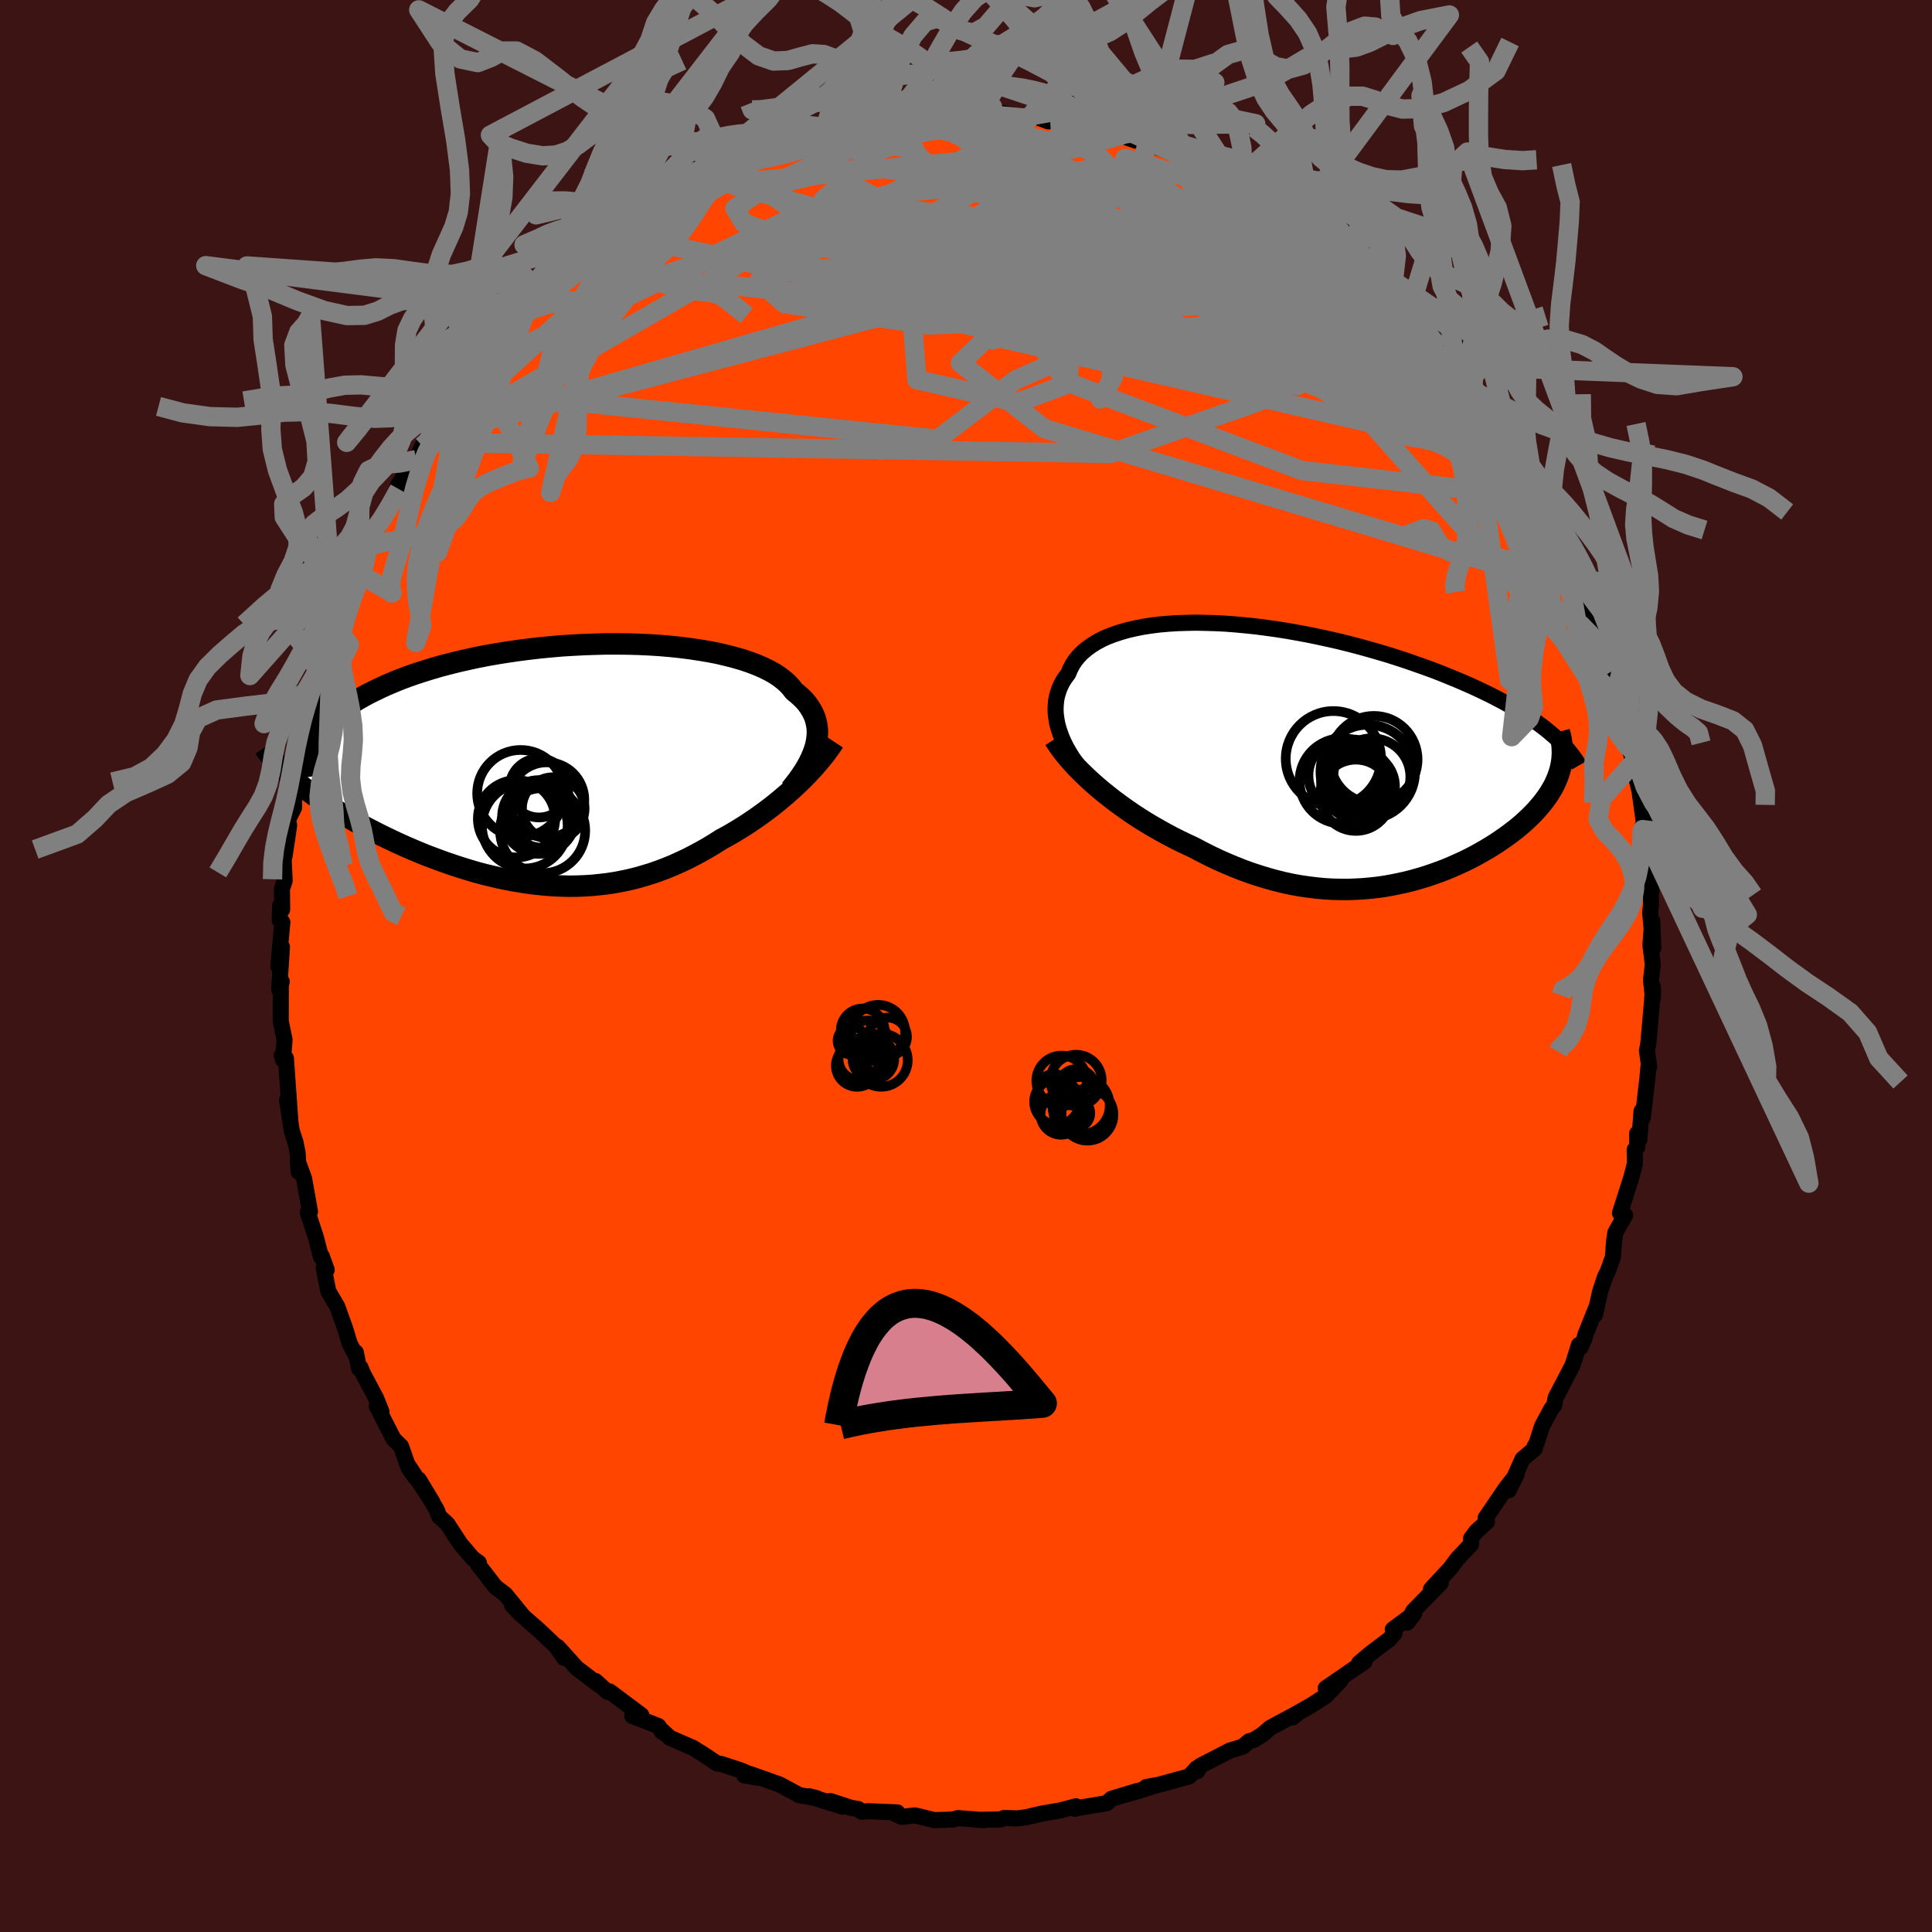 
  <svg viewBox="-100 -100 200 200" xmlns="http://www.w3.org/2000/svg" width="500" height="500" id="face-svg">
    <defs>
      <clipPath id="leftEyeClipPath">
        <polyline points="25.79,-1.95 25.88,-2.38 25.94,-2.8 25.97,-3.22 25.96,-3.63 25.91,-4.03 25.83,-4.42 25.72,-4.81 25.57,-5.18 25.38,-5.55 25.16,-5.91 24.91,-6.27 24.62,-6.61 24.29,-6.94 23.93,-7.26 23.54,-7.58 23.25,-7.96 22.91,-8.33 22.51,-8.69 22.06,-9.04 21.55,-9.38 20.98,-9.7 20.37,-10 19.7,-10.29 18.99,-10.56 18.22,-10.82 17.42,-11.05 16.57,-11.27 15.68,-11.48 14.75,-11.66 13.79,-11.82 12.79,-11.97 11.77,-12.1 10.72,-12.21 9.65,-12.3 8.56,-12.37 7.45,-12.42 6.33,-12.45 5.2,-12.46 4.06,-12.46 2.91,-12.43 1.76,-12.39 0.61,-12.33 -0.53,-12.26 -1.66,-12.16 -2.79,-12.05 -3.91,-11.92 -5.01,-11.78 -6.1,-11.62 -7.17,-11.45 -8.21,-11.27 -9.24,-11.07 -10.24,-10.85 -11.22,-10.63 -12.17,-10.39 -13.09,-10.15 -13.98,-9.89 -14.85,-9.62 -15.68,-9.35 -16.48,-9.07 -17.25,-8.78 -17.98,-8.48 -18.69,-8.18 -19.36,-7.87 -20,-7.56 -20.62,-7.25 -21.2,-6.93 -21.75,-6.61 -22.27,-6.28 -22.76,-5.95 -23.23,-5.61 -23.66,-5.27 -24.06,-4.92 -24.43,-4.57 -24.78,-4.22 -25.09,-3.86 -25.38,-3.51 -25.63,-3.15 -25.86,-2.78 -26.06,-2.42 -28.27,1.54 -27.87,1.87 -27.46,2.21 -27.04,2.54 -26.59,2.88 -26.13,3.22 -25.66,3.55 -25.17,3.89 -24.66,4.23 -24.14,4.56 -23.61,4.9 -23.06,5.23 -22.49,5.56 -21.92,5.89 -21.33,6.22 -20.73,6.55 -20.11,6.87 -19.47,7.2 -18.82,7.52 -18.15,7.84 -17.47,8.16 -16.78,8.47 -16.07,8.78 -15.36,9.08 -14.63,9.38 -13.89,9.66 -13.14,9.94 -12.39,10.21 -11.62,10.47 -10.85,10.72 -10.07,10.96 -9.29,11.19 -8.5,11.4 -7.71,11.59 -6.91,11.78 -6.12,11.94 -5.32,12.09 -4.51,12.22 -3.71,12.34 -2.91,12.43 -2.11,12.51 -1.31,12.57 -0.51,12.6 0.29,12.62 1.09,12.61 1.88,12.58 2.67,12.53 3.45,12.45 4.23,12.36 5.01,12.24 5.79,12.09 6.55,11.93 7.32,11.74 8.08,11.52 8.83,11.29 9.58,11.03 10.32,10.75 11.05,10.45 11.78,10.12 12.51,9.78 13.22,9.41 13.93,9.03 14.64,8.63 15.33,8.21 16.02,7.77 16.62,7.45 17.21,7.11 17.79,6.76 18.37,6.4 18.94,6.03 19.5,5.65 20.05,5.26 20.59,4.87 21.12,4.47 21.64,4.06 22.15,3.64 22.65,3.22 23.14,2.79 23.61,2.36 24.07,1.93" />
      </clipPath>
      <clipPath id="rightEyeClipPath">
        <polyline points="-26.1,-1.82 -26.28,-2.32 -26.44,-2.81 -26.56,-3.29 -26.64,-3.77 -26.7,-4.24 -26.72,-4.7 -26.7,-5.15 -26.66,-5.6 -26.58,-6.03 -26.46,-6.45 -26.32,-6.86 -26.14,-7.26 -25.93,-7.65 -25.68,-8.02 -25.41,-8.38 -25.21,-8.86 -24.97,-9.32 -24.69,-9.75 -24.35,-10.17 -23.96,-10.57 -23.53,-10.94 -23.05,-11.29 -22.53,-11.62 -21.96,-11.93 -21.35,-12.21 -20.69,-12.46 -19.99,-12.69 -19.26,-12.9 -18.48,-13.08 -17.68,-13.24 -16.83,-13.37 -15.96,-13.48 -15.05,-13.56 -14.12,-13.62 -13.17,-13.65 -12.19,-13.67 -11.19,-13.65 -10.17,-13.62 -9.14,-13.57 -8.09,-13.49 -7.04,-13.39 -5.97,-13.28 -4.9,-13.14 -3.82,-12.99 -2.74,-12.82 -1.67,-12.63 -0.59,-12.43 0.48,-12.21 1.54,-11.98 2.6,-11.74 3.64,-11.48 4.68,-11.21 5.69,-10.93 6.7,-10.64 7.68,-10.35 8.65,-10.04 9.6,-9.73 10.52,-9.41 11.43,-9.09 12.31,-8.77 13.17,-8.44 14,-8.1 14.81,-7.77 15.6,-7.43 16.35,-7.1 17.09,-6.76 17.8,-6.42 18.49,-6.08 19.16,-5.73 19.8,-5.39 20.42,-5.04 21.02,-4.69 21.59,-4.35 22.13,-4 22.66,-3.65 23.16,-3.3 23.63,-2.96 24.08,-2.61 24.5,-2.26 25.57,1.31 25.47,1.68 25.35,2.05 25.22,2.41 25.06,2.78 24.89,3.15 24.69,3.51 24.47,3.88 24.24,4.24 23.98,4.6 23.71,4.96 23.41,5.32 23.1,5.68 22.77,6.04 22.42,6.39 22.05,6.74 21.67,7.09 21.26,7.44 20.83,7.79 20.38,8.13 19.92,8.47 19.43,8.81 18.93,9.15 18.41,9.48 17.88,9.8 17.32,10.12 16.75,10.44 16.17,10.74 15.57,11.04 14.95,11.32 14.32,11.6 13.68,11.87 13.02,12.12 12.35,12.36 11.67,12.59 10.98,12.8 10.27,13 9.56,13.18 8.83,13.34 8.09,13.49 7.35,13.62 6.59,13.73 5.83,13.81 5.05,13.88 4.27,13.92 3.48,13.95 2.68,13.94 1.88,13.92 1.07,13.87 0.25,13.79 -0.57,13.69 -1.4,13.57 -2.23,13.42 -3.07,13.24 -3.92,13.03 -4.76,12.8 -5.61,12.54 -6.47,12.26 -7.33,11.95 -8.19,11.61 -9.05,11.25 -9.91,10.87 -10.77,10.46 -11.63,10.02 -12.49,9.57 -13.2,9.24 -13.91,8.9 -14.62,8.54 -15.32,8.17 -16.01,7.78 -16.7,7.39 -17.38,6.98 -18.05,6.56 -18.71,6.13 -19.36,5.68 -19.99,5.23 -20.62,4.77 -21.22,4.3 -21.82,3.82 -22.39,3.34" />
      </clipPath>
      <filter id="fuzzy">
        <feTurbulence id="turbulence" baseFrequency="0.05" numOctaves="3" type="noise" result="noise" />
        <feDisplacementMap in="SourceGraphic" in2="noise" scale="2" />
      </filter>
      <linearGradient id="rainbowGradient" x1="0%" y1="0%" x2="100%" y2="0%">
        <stop offset="0%" style="stop-color: rgb(167, 133, 106); stop-opacity: 1" />
        <stop offset="50%" style="stop-color: rgb(148, 0, 211); stop-opacity: 1" />
        <stop offset="100%" style="stop-color: rgb(154, 205, 50); stop-opacity: 1" />
      </linearGradient>
    </defs>
    <rect x="-100" y="-100" width="100%" height="100%" fill="rgb(60, 20, 20)" />
    <polyline id="faceContour" points="71.1,-0.13 70.91,1.43 71.11,3.29 71.11,2.18 71.03,3.51 70.63,8.07 70.49,8.75 70.72,10.42 70.67,10.23 70.53,11.71 70.06,15.7 69.93,15.03 69.71,17.96 69.48,17.34 69.48,18.77 69.22,19.01 69.25,20.44 68.87,21.9 67.7,25.58 68.23,25.81 67.22,27.6 67.1,28.38 66.96,30.16 66.44,31.6 66.12,32.26 65.64,33.72 65.12,36.09 65.21,35.44 64.11,38.19 64.04,38.52 63.62,39.48 63.45,39.23 62.79,41.33 61.04,44.68 60.88,45.5 60.6,45.83 59.63,47.64 59.07,49.39 58.87,49.72 58.89,49.95 57.6,51.05 56.17,54.29 57,52.63 55.87,54.08 53.79,57.14 53.93,57.53 52.82,58.54 52.29,59.25 52.28,59.87 50.88,61.35 50.12,62.37 48.34,64.28 48.13,64.53 49.15,63.86 46.29,66.79 45.67,67.98 46.4,67.03 44.18,68.68 44.36,69.06 43.84,69.68 41.91,71.14 40.69,72.16 41.25,72.01 37.24,74.77 38.77,73.97 37.25,75.56 35.71,76.55 33.96,77.54 33.83,77.78 34.37,77.32 31.48,78.87 30.69,79.56 29.81,80.11 29.31,80.25 28.63,80.82 27.33,81.21 24.25,82.8 23.95,83.35 23.85,83.07 23.71,83.24 23.1,83.9 19.47,84.89 18.66,84.99 19.79,84.79 17.2,85.6 17.74,85.4 15.06,86.21 14.58,86.66 13,86.93 11.24,87.21 11.29,87.25 11.38,86.99 9.75,87.42 7.87,87.74 6.27,88.11 5.35,88.24 3.94,88.2 3.59,88.35 1.18,88.39 1.88,88.42 -0.84,88.21 -1.28,88.34 -1.65,88.37 -3.27,88.42 -5.27,87.93 -6.66,88.08 -7.32,87.78 -7.11,87.62 -10.07,87.5 -10.81,87.54 -11.16,87.27 -11.89,87.15 -14.05,86.44 -12.76,87.03 -16.22,85.95 -15.44,86.15 -17.28,85.83 -17.42,85.74 -19.3,84.73 -22.31,83.66 -22.97,83.78 -21.6,84.02 -23.31,83.27 -25.36,82.6 -25.76,82.56 -27.38,81.48 -27.7,81.3 -28.23,80.95 -30.63,79.91 -31.65,78.98 -31.47,79.28 -31.84,78.68 -34.55,77.63 -33.61,77.55 -36.89,75.1 -37.12,75.14 -38.35,74.02 -38.05,74.39 -39.34,73.4 -40.28,72.69 -42.28,70.48 -41.6,71.63 -42.45,70.42 -44.19,68.77 -46.15,67.05 -46.99,66.18 -45.94,67.19 -47.69,65.05 -48.71,64.28 -49.87,62.78 -50.53,61.94 -50.43,61.78 -51.08,61.3 -52.35,59.81 -53.69,57.75 -54.54,56.98 -54.78,56.32 -56.65,53.16 -55.23,55.51 -57.84,51.55 -56.99,52.97 -57.71,51.94 -58.48,49.73 -59.27,48.95 -61,45.56 -60.51,46.14 -61.06,44.76 -62.42,42.2 -62.68,41.57 -62.83,41.67 -63.16,40.01 -63.21,40.22 -63.81,39.06 -64.26,37.55 -65.09,35.25 -66.01,33.68 -66.49,31.29 -66.18,31.45 -66.69,30.04 -66.78,30.1 -67.3,28.08 -68.14,25.52 -67.91,25.42 -68.52,22 -69.17,20.23 -69.07,21.33 -69.19,19.34 -69.41,18.24 -69.8,17.06 -70.28,13.88 -69.94,16.1 -70.33,10.58 -70.4,9.55 -70.83,9.25 -70.71,9.69 -70.54,7.64 -70.94,5.72 -70.93,2.01 -70.83,1.61 -71.1,2.42 -70.81,-1.97 -71.19,0.03 -70.77,-4.53 -71.04,-4.72 -71,-6.24 -70.79,-5.85 -70.81,-7.98 -70.53,-8.83 -70.64,-11.13 -70.54,-11.36 -70.07,-14.55 -70.18,-15.14 -69.76,-15.98 -69.55,-16.41 -69.55,-18.28 -68.75,-20.85 -69.13,-21.14 -68,-24.55 -68.5,-23.66 -67.93,-25.31 -67.27,-27.29 -67.06,-29.56 -66.7,-30.54 -66.11,-32.33 -65.88,-33.44 -66.6,-31.5 -65.37,-34.69 -65.43,-35.27 -64.38,-37.86 -63.1,-41.02 -62.98,-40.57 -63.25,-40.56 -62.43,-43.27 -61.7,-43.54 -61.67,-44.12 -60.28,-46.42 -59.97,-46.93 -58.68,-49.35 -58.82,-49.74 -57.8,-51.29 -56.91,-52.42 -56.28,-53.83 -55.69,-54.22 -55.42,-54.93 -54.4,-56.39 -54.51,-57.29 -53.17,-58.92 -52.39,-59.34 -52.28,-59.6 -50.66,-61.65 -50.36,-62.01 -49.8,-63.01 -49.1,-63.83 -46.22,-66.98 -46.95,-66.4 -45.26,-68.21 -45.49,-67.98 -45.03,-68.27 -43.75,-69.89 -43.06,-70.27 -41.07,-71.76 -41.35,-72.25 -41.25,-72 -39.07,-73.96 -38.17,-74.32 -37.2,-74.98 -37.08,-75.31 -36.38,-75.82 -34.32,-77.49 -33.76,-77.78 -31.78,-78.76 -32,-79.06 -29.64,-80.28 -28.47,-80.63 -29.72,-80.36 -27.58,-81.8 -25.74,-82.1 -25.28,-82.4 -24.7,-82.75 -23.5,-83.39 -21.16,-84.35 -21.87,-84.16 -19.84,-84.93 -19.89,-84.88 -18.17,-85.53 -15.47,-86.27 -14.77,-86.09 -12.52,-86.76 -14.39,-86.37 -12.79,-87.12 -9.97,-87.28 -8.32,-87.9 -9.36,-87.68 -8.8,-87.66 -7.35,-87.79 -6.45,-88.12 -4.06,-88.28 -4.64,-88.04 -1.31,-88.5 -1.23,-88.14 -0.13,-88.15 1.13,-88.26 2.71,-88.09 4.48,-87.99 3.32,-88.38 6.54,-87.73 6.89,-88.04 8.51,-87.44 8.72,-87.46 10.65,-87.4 9.14,-87.55 12.96,-87.02 12.47,-86.88 14.59,-86.19 14.49,-86.21 16.01,-85.98 17.58,-85.44 18.31,-85.5 19.32,-84.92 21.61,-84.11 22.93,-83.72 22.71,-83.3 23.43,-83.21 26.3,-82.02 24.95,-82.71 27.93,-81.22 28.64,-81.11 30.27,-80.05 30.42,-80.01 32.29,-78.77 31.43,-79 32.75,-78.44 34.51,-77.29 34.15,-77.54 35.27,-76.77 35.88,-76.21 37.89,-74.54 38.65,-73.92 40.09,-73.21 40.83,-72.33 43.15,-70.03 41.97,-71.29 43.6,-69.84 43.56,-69.63 45.38,-67.86 46.62,-66.86 46.94,-66.33 48.15,-64.75 49.08,-63.95 50.65,-62.13 49.75,-63.2 51.19,-60.56 52.44,-59.6 51.95,-60.38 52.74,-59.2 54.03,-57.16 54.33,-56.19 55.91,-54.65 56.33,-53.89 57.04,-52.75 57.02,-52.99 57.37,-51.64 59.51,-48.49 59.27,-48.37 59.51,-48.14 60.44,-46.44 60.63,-46.3 62.35,-41.68 62.31,-42.12 62.4,-41.9 63.48,-39.94 63.62,-38.96 64.04,-37.8 65.13,-36.01 65.35,-34.38 65.2,-35.2 66.42,-30.75 66.76,-30.46 66.73,-29.63 67.09,-28.2 67.45,-27.48 68.27,-25.09 68.44,-23.9 68.79,-22.12 68.53,-22.77 68.8,-22.39 69.02,-20.96 69.72,-18.13 70.26,-14.22 70.04,-14.12 70,-14.41 70.16,-13.74 70.65,-9.69 70.95,-7.73 70.85,-8.23 70.93,-6.41 70.82,-5.56 71.15,-1.87 71.04,-4.67 70.85,-2.17 71.1,-0.13 70.91,1.43" fill="rgb(255, 69, 0)" stroke="black" stroke-width="1.667" stroke-linejoin="round" filter="url(#fuzzy)" />
    <g transform="translate(35.99 -21.87)">
      <polyline id="rightCountour" points="-26.1,-1.82 -26.28,-2.32 -26.44,-2.81 -26.56,-3.29 -26.64,-3.77 -26.7,-4.24 -26.72,-4.7 -26.7,-5.15 -26.66,-5.6 -26.58,-6.03 -26.46,-6.45 -26.32,-6.86 -26.14,-7.26 -25.93,-7.65 -25.68,-8.02 -25.41,-8.38 -25.21,-8.86 -24.97,-9.32 -24.69,-9.75 -24.35,-10.17 -23.96,-10.57 -23.53,-10.94 -23.05,-11.29 -22.53,-11.62 -21.96,-11.93 -21.35,-12.21 -20.69,-12.46 -19.99,-12.69 -19.26,-12.9 -18.48,-13.08 -17.68,-13.24 -16.83,-13.37 -15.96,-13.48 -15.05,-13.56 -14.12,-13.62 -13.17,-13.65 -12.19,-13.67 -11.19,-13.65 -10.17,-13.62 -9.14,-13.57 -8.09,-13.49 -7.04,-13.39 -5.97,-13.28 -4.9,-13.14 -3.82,-12.99 -2.74,-12.82 -1.67,-12.63 -0.59,-12.43 0.48,-12.21 1.54,-11.98 2.6,-11.74 3.64,-11.48 4.68,-11.21 5.69,-10.93 6.7,-10.64 7.68,-10.35 8.65,-10.04 9.6,-9.73 10.52,-9.41 11.43,-9.09 12.31,-8.77 13.17,-8.44 14,-8.1 14.81,-7.77 15.6,-7.43 16.35,-7.1 17.09,-6.76 17.8,-6.42 18.49,-6.08 19.16,-5.73 19.8,-5.39 20.42,-5.04 21.02,-4.69 21.59,-4.35 22.13,-4 22.66,-3.65 23.16,-3.3 23.63,-2.96 24.08,-2.61 24.5,-2.26 25.57,1.31 25.47,1.68 25.35,2.05 25.22,2.41 25.06,2.78 24.89,3.15 24.69,3.51 24.47,3.88 24.24,4.24 23.98,4.6 23.71,4.96 23.41,5.32 23.1,5.68 22.77,6.04 22.42,6.39 22.05,6.74 21.67,7.09 21.26,7.44 20.83,7.79 20.38,8.13 19.92,8.47 19.43,8.81 18.93,9.15 18.41,9.48 17.88,9.8 17.32,10.12 16.75,10.44 16.17,10.74 15.57,11.04 14.95,11.32 14.32,11.6 13.68,11.87 13.02,12.12 12.35,12.36 11.67,12.59 10.98,12.8 10.27,13 9.56,13.18 8.83,13.34 8.09,13.49 7.35,13.62 6.59,13.73 5.83,13.81 5.05,13.88 4.27,13.92 3.48,13.95 2.68,13.94 1.88,13.92 1.07,13.87 0.25,13.79 -0.57,13.69 -1.4,13.57 -2.23,13.42 -3.07,13.24 -3.92,13.03 -4.76,12.8 -5.61,12.54 -6.47,12.26 -7.33,11.95 -8.19,11.61 -9.05,11.25 -9.91,10.87 -10.77,10.46 -11.63,10.02 -12.49,9.57 -13.2,9.24 -13.91,8.9 -14.62,8.54 -15.32,8.17 -16.01,7.78 -16.7,7.39 -17.38,6.98 -18.05,6.56 -18.71,6.13 -19.36,5.68 -19.99,5.23 -20.62,4.77 -21.22,4.3 -21.82,3.82 -22.39,3.34" fill="white" stroke="white" stroke-width="0" stroke-linejoin="round" filter="url(#fuzzy)" />
    </g>
    <g transform="translate(-41.35 -20.88)">
      <polyline id="leftCountour" points="25.79,-1.95 25.88,-2.38 25.94,-2.8 25.97,-3.22 25.96,-3.63 25.91,-4.03 25.83,-4.42 25.72,-4.81 25.57,-5.18 25.38,-5.55 25.16,-5.91 24.91,-6.27 24.62,-6.61 24.29,-6.94 23.93,-7.26 23.54,-7.58 23.25,-7.96 22.91,-8.33 22.51,-8.69 22.06,-9.04 21.55,-9.38 20.98,-9.7 20.37,-10 19.7,-10.29 18.99,-10.56 18.22,-10.82 17.42,-11.05 16.57,-11.27 15.68,-11.48 14.75,-11.66 13.79,-11.82 12.79,-11.97 11.77,-12.1 10.72,-12.21 9.65,-12.3 8.56,-12.37 7.45,-12.42 6.33,-12.45 5.2,-12.46 4.06,-12.46 2.91,-12.43 1.76,-12.39 0.61,-12.33 -0.53,-12.26 -1.66,-12.16 -2.79,-12.05 -3.91,-11.92 -5.01,-11.78 -6.1,-11.62 -7.17,-11.45 -8.21,-11.27 -9.24,-11.07 -10.24,-10.85 -11.22,-10.63 -12.17,-10.39 -13.09,-10.15 -13.98,-9.89 -14.85,-9.62 -15.68,-9.35 -16.48,-9.07 -17.25,-8.78 -17.98,-8.48 -18.69,-8.18 -19.36,-7.87 -20,-7.56 -20.62,-7.25 -21.2,-6.93 -21.75,-6.61 -22.27,-6.28 -22.76,-5.95 -23.23,-5.61 -23.66,-5.27 -24.06,-4.92 -24.43,-4.57 -24.78,-4.22 -25.09,-3.86 -25.38,-3.51 -25.63,-3.15 -25.86,-2.78 -26.06,-2.42 -28.27,1.54 -27.87,1.87 -27.46,2.21 -27.04,2.54 -26.59,2.88 -26.13,3.22 -25.66,3.55 -25.17,3.89 -24.66,4.23 -24.14,4.56 -23.61,4.9 -23.06,5.23 -22.49,5.56 -21.92,5.89 -21.33,6.22 -20.73,6.55 -20.11,6.87 -19.47,7.2 -18.82,7.52 -18.15,7.84 -17.47,8.16 -16.78,8.47 -16.07,8.78 -15.36,9.08 -14.63,9.38 -13.89,9.66 -13.14,9.94 -12.39,10.21 -11.62,10.47 -10.85,10.72 -10.07,10.96 -9.29,11.19 -8.5,11.4 -7.71,11.59 -6.91,11.78 -6.12,11.94 -5.32,12.09 -4.51,12.22 -3.71,12.34 -2.91,12.43 -2.11,12.51 -1.31,12.57 -0.51,12.6 0.29,12.62 1.09,12.61 1.88,12.58 2.67,12.53 3.45,12.45 4.23,12.36 5.01,12.24 5.79,12.09 6.55,11.93 7.32,11.74 8.08,11.52 8.83,11.29 9.58,11.03 10.32,10.75 11.05,10.45 11.78,10.12 12.51,9.78 13.22,9.41 13.93,9.03 14.64,8.63 15.33,8.21 16.02,7.77 16.62,7.45 17.21,7.11 17.79,6.76 18.37,6.4 18.94,6.03 19.5,5.65 20.05,5.26 20.59,4.87 21.12,4.47 21.64,4.06 22.15,3.64 22.65,3.22 23.14,2.79 23.61,2.36 24.07,1.93" fill="white" stroke="white" stroke-width="0" stroke-linejoin="round" filter="url(#fuzzy)" />
    </g>
    <g transform="translate(35.99 -21.87)">
      <polyline id="rightUpper" points="-22.51,3.24 -23,2.74 -23.46,2.24 -23.9,1.74 -24.3,1.23 -24.68,0.72 -25.03,0.21 -25.34,-0.3 -25.63,-0.81 -25.88,-1.32 -26.1,-1.82 -26.28,-2.32 -26.44,-2.81 -26.56,-3.29 -26.64,-3.77 -26.7,-4.24 -26.72,-4.7 -26.7,-5.15 -26.66,-5.6 -26.58,-6.03 -26.46,-6.45 -26.32,-6.86 -26.14,-7.26 -25.93,-7.65 -25.68,-8.02 -25.41,-8.38 -25.21,-8.86 -24.97,-9.32 -24.69,-9.75 -24.35,-10.17 -23.96,-10.57 -23.53,-10.94 -23.05,-11.29 -22.53,-11.62 -21.96,-11.93 -21.35,-12.21 -20.69,-12.46 -19.99,-12.69 -19.26,-12.9 -18.48,-13.08 -17.68,-13.24 -16.83,-13.37 -15.96,-13.48 -15.05,-13.56 -14.12,-13.62 -13.17,-13.65 -12.19,-13.67 -11.19,-13.65 -10.17,-13.62 -9.14,-13.57 -8.09,-13.49 -7.04,-13.39 -5.97,-13.28 -4.9,-13.14 -3.82,-12.99 -2.74,-12.82 -1.67,-12.63 -0.59,-12.43 0.48,-12.21 1.54,-11.98 2.6,-11.74 3.64,-11.48 4.68,-11.21 5.69,-10.93 6.7,-10.64 7.68,-10.35 8.65,-10.04 9.6,-9.73 10.52,-9.41 11.43,-9.09 12.31,-8.77 13.17,-8.44 14,-8.1 14.81,-7.77 15.6,-7.43 16.35,-7.1 17.09,-6.76 17.8,-6.42 18.49,-6.08 19.16,-5.73 19.8,-5.39 20.42,-5.04 21.02,-4.69 21.59,-4.35 22.13,-4 22.66,-3.65 23.16,-3.3 23.63,-2.96 24.08,-2.61 24.5,-2.26 24.9,-1.92 25.28,-1.58 25.63,-1.24 25.96,-0.9 26.27,-0.56 26.55,-0.22 26.81,0.11 27.05,0.45 27.27,0.78 27.46,1.11" fill="none" stroke="black" stroke-width="1.667" stroke-linejoin="round" filter="url(#fuzzy)" />
      <polyline id="rightLower" points="-26.83,-1.6 -26.52,-1.11 -26.18,-0.62 -25.8,-0.13 -25.39,0.37 -24.95,0.87 -24.49,1.37 -24,1.86 -23.48,2.36 -22.95,2.85 -22.39,3.34 -21.82,3.82 -21.22,4.3 -20.62,4.77 -19.99,5.23 -19.36,5.68 -18.71,6.13 -18.05,6.56 -17.38,6.98 -16.7,7.39 -16.01,7.78 -15.32,8.17 -14.62,8.54 -13.91,8.9 -13.2,9.24 -12.49,9.57 -11.63,10.02 -10.77,10.46 -9.91,10.87 -9.05,11.25 -8.19,11.61 -7.33,11.95 -6.47,12.26 -5.61,12.54 -4.76,12.8 -3.92,13.03 -3.07,13.24 -2.23,13.42 -1.4,13.57 -0.57,13.69 0.25,13.79 1.07,13.87 1.88,13.92 2.68,13.94 3.48,13.95 4.27,13.92 5.05,13.88 5.83,13.81 6.59,13.73 7.35,13.62 8.09,13.49 8.83,13.34 9.56,13.18 10.27,13 10.98,12.8 11.67,12.59 12.35,12.36 13.02,12.12 13.68,11.87 14.32,11.6 14.95,11.32 15.57,11.04 16.17,10.74 16.75,10.44 17.32,10.12 17.88,9.8 18.41,9.48 18.93,9.15 19.43,8.81 19.92,8.47 20.38,8.13 20.83,7.79 21.26,7.44 21.67,7.09 22.05,6.74 22.42,6.39 22.77,6.04 23.1,5.68 23.41,5.32 23.71,4.96 23.98,4.6 24.24,4.24 24.47,3.88 24.69,3.51 24.89,3.15 25.06,2.78 25.22,2.41 25.35,2.05 25.47,1.68 25.57,1.31 25.64,0.94 25.7,0.57 25.73,0.2 25.75,-0.17 25.74,-0.54 25.72,-0.91 25.67,-1.28 25.61,-1.65 25.53,-2.01 25.43,-2.38" fill="none" stroke="black" stroke-width="2.222" stroke-linejoin="round" filter="url(#fuzzy)" />
      <circle r="3.222" cx="4.047" cy="1.641" stroke="black" fill="none" stroke-width="1.0" filter="url(#fuzzy)" clip-path="url(#rightEyeClipPath)" /><circle r="3.768" cx="3.227" cy="2.146" stroke="black" fill="none" stroke-width="1.0" filter="url(#fuzzy)" clip-path="url(#rightEyeClipPath)" /><circle r="4.932" cx="2.042" cy="0.411" stroke="black" fill="none" stroke-width="1.0" filter="url(#fuzzy)" clip-path="url(#rightEyeClipPath)" /><circle r="3.604" cx="4.817" cy="3.291" stroke="black" fill="none" stroke-width="1.0" filter="url(#fuzzy)" clip-path="url(#rightEyeClipPath)" /><circle r="4.516" cx="6.237" cy="0.496" stroke="black" fill="none" stroke-width="1.0" filter="url(#fuzzy)" clip-path="url(#rightEyeClipPath)" /><circle r="3.69" cx="4.367" cy="4.196" stroke="black" fill="none" stroke-width="1.0" filter="url(#fuzzy)" clip-path="url(#rightEyeClipPath)" /><circle r="3.652" cx="4.417" cy="2.901" stroke="black" fill="none" stroke-width="1.0" filter="url(#fuzzy)" clip-path="url(#rightEyeClipPath)" /><circle r="4.42" cx="2.957" cy="2.716" stroke="black" fill="none" stroke-width="1.0" filter="url(#fuzzy)" clip-path="url(#rightEyeClipPath)" /><circle r="4.892" cx="5.597" cy="1.786" stroke="black" fill="none" stroke-width="1.0" filter="url(#fuzzy)" clip-path="url(#rightEyeClipPath)" /><circle r="3.988" cx="6.022" cy="2.286" stroke="black" fill="none" stroke-width="1.0" filter="url(#fuzzy)" clip-path="url(#rightEyeClipPath)" />
      </g>
    <g transform="translate(-41.35 -20.88)">
      <polyline id="leftUpper" points="23.18,2.61 23.56,2.13 23.92,1.67 24.25,1.2 24.56,0.74 24.84,0.28 25.09,-0.18 25.31,-0.63 25.5,-1.08 25.66,-1.52 25.79,-1.95 25.88,-2.38 25.94,-2.8 25.97,-3.22 25.96,-3.63 25.91,-4.03 25.83,-4.42 25.72,-4.81 25.57,-5.18 25.38,-5.55 25.16,-5.91 24.91,-6.27 24.62,-6.61 24.29,-6.94 23.93,-7.26 23.54,-7.58 23.25,-7.96 22.91,-8.33 22.51,-8.69 22.06,-9.04 21.55,-9.38 20.98,-9.7 20.37,-10 19.7,-10.29 18.99,-10.56 18.22,-10.82 17.42,-11.05 16.57,-11.27 15.68,-11.48 14.75,-11.66 13.79,-11.82 12.79,-11.97 11.77,-12.1 10.72,-12.21 9.65,-12.3 8.56,-12.37 7.45,-12.42 6.33,-12.45 5.2,-12.46 4.06,-12.46 2.91,-12.43 1.76,-12.39 0.61,-12.33 -0.53,-12.26 -1.66,-12.16 -2.79,-12.05 -3.91,-11.92 -5.01,-11.78 -6.1,-11.62 -7.17,-11.45 -8.21,-11.27 -9.24,-11.07 -10.24,-10.85 -11.22,-10.63 -12.17,-10.39 -13.09,-10.15 -13.98,-9.89 -14.85,-9.62 -15.68,-9.35 -16.48,-9.07 -17.25,-8.78 -17.98,-8.48 -18.69,-8.18 -19.36,-7.87 -20,-7.56 -20.62,-7.25 -21.2,-6.93 -21.75,-6.61 -22.27,-6.28 -22.76,-5.95 -23.23,-5.61 -23.66,-5.27 -24.06,-4.92 -24.43,-4.57 -24.78,-4.22 -25.09,-3.86 -25.38,-3.51 -25.63,-3.15 -25.86,-2.78 -26.06,-2.42 -26.23,-2.05 -26.38,-1.68 -26.49,-1.31 -26.58,-0.94 -26.65,-0.57 -26.69,-0.2 -26.71,0.17 -26.7,0.55 -26.67,0.92 -26.61,1.3" fill="none" stroke="black" stroke-width="2.222" stroke-linejoin="round" filter="url(#fuzzy)" />
      <polyline id="leftLower" points="27.68,-2.35 27.41,-1.94 27.12,-1.53 26.81,-1.1 26.47,-0.68 26.12,-0.25 25.74,0.19 25.35,0.62 24.94,1.06 24.51,1.5 24.07,1.93 23.61,2.36 23.14,2.79 22.65,3.22 22.15,3.64 21.64,4.06 21.12,4.47 20.59,4.87 20.05,5.26 19.5,5.65 18.94,6.03 18.37,6.4 17.79,6.76 17.21,7.11 16.62,7.45 16.02,7.77 15.33,8.21 14.64,8.63 13.93,9.03 13.22,9.41 12.51,9.78 11.78,10.12 11.05,10.45 10.32,10.75 9.58,11.03 8.83,11.29 8.08,11.52 7.32,11.74 6.55,11.93 5.79,12.09 5.01,12.24 4.23,12.36 3.45,12.45 2.67,12.53 1.88,12.58 1.09,12.61 0.29,12.62 -0.51,12.6 -1.31,12.57 -2.11,12.51 -2.91,12.43 -3.71,12.34 -4.51,12.22 -5.32,12.09 -6.12,11.94 -6.91,11.78 -7.71,11.59 -8.5,11.4 -9.29,11.19 -10.07,10.96 -10.85,10.72 -11.62,10.47 -12.39,10.21 -13.14,9.94 -13.89,9.66 -14.63,9.38 -15.36,9.08 -16.07,8.78 -16.78,8.47 -17.47,8.16 -18.15,7.84 -18.82,7.52 -19.47,7.2 -20.11,6.87 -20.73,6.55 -21.33,6.22 -21.92,5.89 -22.49,5.56 -23.06,5.23 -23.61,4.9 -24.14,4.56 -24.66,4.23 -25.17,3.89 -25.66,3.55 -26.13,3.22 -26.59,2.88 -27.04,2.54 -27.46,2.21 -27.87,1.87 -28.27,1.54 -28.64,1.2 -29.01,0.87 -29.35,0.54 -29.68,0.21 -29.99,-0.12 -30.28,-0.44 -30.56,-0.77 -30.82,-1.09 -31.07,-1.41 -31.3,-1.73" fill="none" stroke="black" stroke-width="2.222" stroke-linejoin="round" filter="url(#fuzzy)" />
      <circle r="3.242" cx="-1.375" cy="4.58" stroke="black" fill="none" stroke-width="1.0" filter="url(#fuzzy)" clip-path="url(#leftEyeClipPath)" /><circle r="3.406" cx="-2.745" cy="5.785" stroke="black" fill="none" stroke-width="1.0" filter="url(#fuzzy)" clip-path="url(#leftEyeClipPath)" /><circle r="3.356" cx="-2.545" cy="5.28" stroke="black" fill="none" stroke-width="1.0" filter="url(#fuzzy)" clip-path="url(#leftEyeClipPath)" /><circle r="4.498" cx="-4.755" cy="3.015" stroke="black" fill="none" stroke-width="1.0" filter="url(#fuzzy)" clip-path="url(#leftEyeClipPath)" /><circle r="3.054" cx="-2.855" cy="2.45" stroke="black" fill="none" stroke-width="1.0" filter="url(#fuzzy)" clip-path="url(#leftEyeClipPath)" /><circle r="4.406" cx="-2.475" cy="6.865" stroke="black" fill="none" stroke-width="1.0" filter="url(#fuzzy)" clip-path="url(#leftEyeClipPath)" /><circle r="3.894" cx="-2.055" cy="3.69" stroke="black" fill="none" stroke-width="1.0" filter="url(#fuzzy)" clip-path="url(#leftEyeClipPath)" /><circle r="4.002" cx="-5.18" cy="5.64" stroke="black" fill="none" stroke-width="1.0" filter="url(#fuzzy)" clip-path="url(#leftEyeClipPath)" /><circle r="3.818" cx="-2.86" cy="5.455" stroke="black" fill="none" stroke-width="1.0" filter="url(#fuzzy)" clip-path="url(#leftEyeClipPath)" /><circle r="4.438" cx="-4.325" cy="6.35" stroke="black" fill="none" stroke-width="1.0" filter="url(#fuzzy)" clip-path="url(#leftEyeClipPath)" />
    </g>
    <g id="hairs">
      <polyline points="59.51,-48.49 35.06,-65.84 11.82,-74.23 2.06,-77.61 3.77,-78.44 10.82,-77.65 17.91,-75.91 21.81,-73.73 21.38,-71.39 17.26,-69.14 11.66,-67.29 7.51,-66.12 7.24,-65.62 11.63,-65.49 19.4,-65.33 27.96,-65.04 34.66,-65.08 37.75,-66.09 36.51,-68.32 30.3,-71.65 18.07,-76.34 2.36,-82.56 4.48,-87.99" fill="none" stroke="rgb(128, 128, 128)" stroke-width="2" stroke-linejoin="round" filter="url(#fuzzy)" /><polyline points="-1.23,-88.14 36.53,-63.72 47.14,-56.35 44.48,-59.23 39.3,-64.48 37.04,-67.65 38.08,-68.12 40.34,-67.2 41.76,-66.29 41.31,-66.09 38.86,-66.58 34.63,-67.4 28.74,-68.24 21.28,-68.96 12.62,-69.66 3.66,-70.49 -4.63,-71.43 -11.77,-72.17 -17.75,-72.17 -21.45,-70.91 -18.77,-68.56 -3.91,-66.36 21.44,-67.27 24.95,-82.71" fill="none" stroke="rgb(128, 128, 128)" stroke-width="2" stroke-linejoin="round" filter="url(#fuzzy)" /><polyline points="43.15,-70.03 -5.79,-74.57 -16.08,-77.63 -11.33,-78.92 -3.56,-77.98 4.07,-74.87 11.49,-70.76 17.42,-67.3 19.7,-65.42 18.1,-64.73 15.86,-63.99 17.48,-62.41 24.33,-60.8 32.48,-61.22 37.52,-63.77 44.28,-61.22 63.48,-39.94" fill="none" stroke="rgb(128, 128, 128)" stroke-width="2" stroke-linejoin="round" filter="url(#fuzzy)" /><polyline points="37.89,-74.54 -0.71,-72.05 -6.12,-76.11 -8.99,-79.37 -11.37,-80.63 -12.96,-80.3 -13.69,-78.94 -12.63,-76.94 -8.46,-74.61 -0.86,-72.3 8.96,-70.42 18.97,-69.26 27.49,-68.76 33.81,-68.57 38.08,-68.28 40.67,-67.75 41.59,-67.14 40.25,-66.73 35.57,-66.65 26.79,-66.52 15.18,-65.11 5.16,-60.68 -2.93,-54.53 -52.28,-59.6" fill="none" stroke="rgb(128, 128, 128)" stroke-width="2" stroke-linejoin="round" filter="url(#fuzzy)" /><polyline points="-15.47,-86.27 -8.38,-75.94 4.18,-73.78 6.68,-75.92 6.9,-76.68 9.57,-74.2 13.38,-69.43 15.4,-64.32 14.99,-60.49 13.92,-58.7 14.09,-58.97 15.25,-60.98 15.29,-64.25 12.31,-68.05 6.97,-71.46 2.66,-73.66 3.4,-74.33 10.63,-73.82 21.67,-72.58 31.72,-70.57 39.5,-66.25 59.51,-48.49" fill="none" stroke="rgb(128, 128, 128)" stroke-width="2" stroke-linejoin="round" filter="url(#fuzzy)" /><polyline points="-55.69,-54.22 14.96,-53.06 30.27,-58.42 25.8,-63.82 19.34,-67.19 15.41,-69.26 12.69,-71.3 9.48,-73.68 5.47,-75.94 1.62,-77.43 -0.66,-77.8 -0.3,-77.11 2.69,-75.65 7.16,-73.85 11.37,-72.23 13.96,-71.33 14.93,-71.49 15.55,-72.73 17.33,-74.67 20.52,-76.77 23.52,-78.37 23.8,-78.72 18.41,-76.59 0.41,-69.65 -55.42,-54.93" fill="none" stroke="rgb(128, 128, 128)" stroke-width="2" stroke-linejoin="round" filter="url(#fuzzy)" /><polyline points="31.43,-79 16.46,-83.61 20.27,-80.56 30.45,-72.77 40.55,-64.15 47.03,-57.89 48.69,-55.39 45.95,-56.26 39.98,-59.1 32.08,-62.48 23.75,-65.51 16.9,-67.71 13.55,-68.58 14.63,-67.69 18.78,-65.2 22.35,-62.41 21.33,-61.32 14.78,-63.21 6.98,-67.12 5.42,-70.07 15.83,-68.04 57.37,-51.64" fill="none" stroke="rgb(128, 128, 128)" stroke-width="2" stroke-linejoin="round" filter="url(#fuzzy)" /><polyline points="43.6,-69.84 7.11,-74.75 -9.87,-73.76 -5.17,-73.59 8.55,-72.73 20.29,-70.72 25.4,-68.71 25.14,-67.89 23.63,-68.54 24.17,-70.11 26.9,-72.02 29.3,-73.95 28.44,-75.55 22.79,-76.02 13.02,-74.56 6.84,-71.76 41.97,-71.29" fill="none" stroke="rgb(128, 128, 128)" stroke-width="2" stroke-linejoin="round" filter="url(#fuzzy)" /><polyline points="-56.28,-53.83 -23.27,-72.85 -8.74,-75.96 -2.04,-74.55 2.27,-73.48 5.31,-73.32 7.35,-73 8.52,-71.73 8.32,-69.81 5.74,-68.32 0.51,-68.2 -5.56,-69.61 -8.78,-71.8 -6.12,-73.58 1.83,-73.91 10.41,-72.28 14.07,-68.97 7.91,-66.21 -36.38,-75.82" fill="none" stroke="rgb(128, 128, 128)" stroke-width="2" stroke-linejoin="round" filter="url(#fuzzy)" /><polyline points="59.51,-48.49 34.77,-51.29 10.3,-60.51 5.14,-68.16 8.84,-73.08 11.87,-75.56 11.3,-75.96 8.95,-74.74 8.01,-72.46 10.07,-69.64 13.71,-66.84 15.63,-64.77 13.38,-64.14 7.6,-65.12 1.84,-67.17 -0.02,-69.5 3.53,-72.05 10.54,-75.82 13.5,-81.46 -4.64,-88.04" fill="none" stroke="rgb(128, 128, 128)" stroke-width="2" stroke-linejoin="round" filter="url(#fuzzy)" /><polyline points="-50.36,-62.01 -18.48,-77.21 -4.19,-80.85 9.28,-78.79 20.84,-73.99 28.45,-68.82 32.28,-64.82 33.2,-62.55 31.51,-61.91 27.02,-62.4 20.03,-63.39 11.64,-64.45 3.26,-65.62 -3.99,-67.35 -9.37,-70.09 -12.12,-73.72 -11.25,-77.43 -6.09,-80.12 2.94,-80.98 14.29,-79.82 25.7,-77.47 33.24,-76.37 30.27,-80.05" fill="none" stroke="rgb(128, 128, 128)" stroke-width="2" stroke-linejoin="round" filter="url(#fuzzy)" /><polyline points="-55.42,-54.93 -6.22,-69.08 0.53,-71.38 -8.65,-73.02 -17.93,-75.08 -23,-76.91 -23.92,-78.43 -21.79,-79.9 -17.98,-81.31 -13.58,-82.33 -8.91,-82.58 -3.51,-81.87 2.78,-80.14 8.65,-77.42 11.45,-73.82 9.16,-69.78 3.2,-66.03 -0.57,-62.42 8.12,-55.62 63.62,-38.96" fill="none" stroke="rgb(128, 128, 128)" stroke-width="2" stroke-linejoin="round" filter="url(#fuzzy)" /><polyline points="-4.06,-88.28 -21.02,-80.49 -14.87,-76 -1.76,-71.66 8.72,-68.87 14.18,-68.46 14.92,-69.9 12.37,-72.03 9.11,-73.69 8.02,-74.06 10.73,-72.97 16.62,-70.92 23.21,-68.87 27.81,-67.83 29.02,-68.35 27.16,-70.31 23.32,-73.1 18.4,-75.94 13.45,-77.91 11.77,-77.47 19.83,-71.66 42.01,-56.15 67.45,-27.48" fill="none" stroke="rgb(128, 128, 128)" stroke-width="2" stroke-linejoin="round" filter="url(#fuzzy)" /><polyline points="-27.58,-81.8 20.86,-68.4 29.62,-71.03 28.27,-74.05 27.12,-74.45 27.51,-73.29 28.19,-72.08 28.27,-71.84 27.35,-73.13 25.33,-75.84 22.39,-79.15 18.69,-81.81 13.74,-82.72 6.5,-81.09 -1.54,-75.77 1.89,-65.38 57.04,-52.75" fill="none" stroke="rgb(128, 128, 128)" stroke-width="2" stroke-linejoin="round" filter="url(#fuzzy)" /><polyline points="-41.35,-72.25 10.22,-66.8 21.03,-64.6 20.05,-66.45 23,-66.07 29.82,-62.91 34.33,-60.1 32.09,-60.23 23.23,-63.37 11.55,-67.63 1.73,-70.94 -3.18,-72.56 -2.63,-73.22 2.84,-73.84 13.35,-73.92 28.86,-71.31 44.99,-64.9 51.95,-60.38" fill="none" stroke="rgb(128, 128, 128)" stroke-width="2" stroke-linejoin="round" filter="url(#fuzzy)" /><polyline points="-7.35,-87.79 -3.77,-81.96 -11.91,-77.87 -9.85,-74.39 0.35,-71.25 11.13,-69.57 17.74,-69.59 19.73,-70.34 18.65,-70.64 15.62,-69.89 11.04,-68.17 5.91,-66.14 2.7,-64.81 4.2,-65.22 10.79,-67.86 18.83,-72.28 22.21,-77.22 16.4,-81.34 0.19,-83.36 -28.47,-80.63" fill="none" stroke="rgb(128, 128, 128)" stroke-width="2" stroke-linejoin="round" filter="url(#fuzzy)" /><polyline points="46.94,-66.33 42.45,-69.72 39.64,-69.42 30.48,-70.19 16.75,-71.62 3.45,-72.69 -4.99,-72.75 -6.42,-71.78 -1.47,-70.18 6.93,-68.45 14.87,-67.04 19.22,-66.22 18.87,-66.16 15.04,-66.83 10.33,-68 7.12,-69.31 6.38,-70.17 7.52,-69.9 9.37,-67.91 10.89,-64.26 10.52,-60.25 5.34,-58.33 -5.08,-60.69 -5.53,-66.46 43.56,-69.63" fill="none" stroke="rgb(128, 128, 128)" stroke-width="2" stroke-linejoin="round" filter="url(#fuzzy)" /><polyline points="6.54,-87.73 -16.16,-73.76 -16.03,-74.82 -19.05,-75.76 -22.91,-74.79 -23.67,-73.52 -21.32,-73.44 -18.11,-74.92 -15.87,-77.26 -14.76,-79.36 -13.57,-80.32 -10.93,-79.89 -6.65,-78.5 -2.72,-76.92 -3.14,-75.73 -11.35,-74.86 -25.8,-73.33 -39.73,-68.77 -56.28,-53.83" fill="none" stroke="rgb(128, 128, 128)" stroke-width="2" stroke-linejoin="round" filter="url(#fuzzy)" /><polyline points="-0.13,-88.15 1.15,-88.03 2.37,-87.81 3.44,-87.41 4.44,-86.88 5.45,-86.35 6.45,-85.92 7.42,-85.62 8.35,-85.41 9.26,-85.28 10.17,-85.16 11.09,-85 12.03,-84.74 12.97,-84.3 13.88,-83.66 14.76,-82.81 15.64,-81.84 16.56,-80.84 17.55,-79.93 18.67,-79.13 19.95,-78.29 21.13,-77.15 -1.31,-88.5 -3.42,-88.37 -4.76,-88.72 -5.97,-89.22 -7.07,-89.58 -8.02,-89.74 -8.88,-89.78 -9.75,-89.8 -10.7,-89.8 -11.73,-89.78 -12.78,-89.72 -13.83,-89.61 -14.9,-89.47 -16.06,-89.31 -17.36,-89.14 -18.75,-88.96 -20.1,-88.79 -21.26,-88.64 -22.13,-88.62 -22.39,-89.28" fill="none" stroke="rgb(128, 128, 128)" stroke-width="2" stroke-linejoin="round" filter="url(#fuzzy)" /><polyline points="22.84,-106.66 21,-103.46 19.29,-101.74 17.76,-100.49 16.37,-99.47 15.05,-98.62 13.78,-97.93 12.58,-97.43 11.44,-97.13 10.36,-96.95 9.28,-96.76 8.17,-96.46 7.03,-96.05 5.84,-95.69 4.66,-95.49 3.47,-95.38 2.29,-95.12 1.1,-94.39 -0.1,-93.15 -1.3,-91.72 -2.51,-90.58 -3.73,-89.84 -4.91,-89.02 -6.45,-88.12" fill="none" stroke="rgb(128, 128, 128)" stroke-width="2" stroke-linejoin="round" filter="url(#fuzzy)" /><polyline points="-7.35,-87.79 -8.45,-88.76 -9.23,-90.95 -10.07,-92.42 -11.12,-93.02 -12.33,-93.42 -13.56,-93.93 -14.73,-94.36 -15.88,-94.43 -17.09,-94.12 -18.43,-93.74 -19.91,-93.68 -21.47,-94.22 -23.04,-95.41 -24.62,-97.04 -26.28,-98.73 -28.24,-100.4 -30.73,-102.95" fill="none" stroke="rgb(128, 128, 128)" stroke-width="2" stroke-linejoin="round" filter="url(#fuzzy)" /><polyline points="-8.8,-87.66 -7.56,-88.23 -6.37,-89.32 -5.18,-90.13 -3.98,-90.5 -2.78,-90.78 -1.6,-91.25 -0.44,-91.88 0.72,-92.5 1.88,-92.99 3.03,-93.37 4.16,-93.78 5.31,-94.28 6.53,-94.74 7.83,-94.92 9.25,-95.03 10.93,-109.63 10.08,-108.03 8.72,-105.81 7.29,-104.03 5.92,-102.4 4.62,-100.62 3.35,-98.78 2.07,-97.28 0.8,-96.58 -0.47,-96.82 -1.74,-97.6 -3,-98.13 -4.26,-97.73 -5.5,-96.28 -6.68,-93.97 -7.74,-90.65 -8.8,-87.66" fill="none" stroke="rgb(128, 128, 128)" stroke-width="2" stroke-linejoin="round" filter="url(#fuzzy)" /><polyline points="11.55,-77.53 9.73,-78.59 8.98,-79.56 8.32,-80.25 7.55,-80.77 6.68,-81.25 5.73,-81.72 4.76,-82.21 3.77,-82.76 2.76,-83.41 1.72,-84.19 0.66,-85.04 -0.42,-85.8 -1.52,-86.34 -2.65,-86.54 -3.8,-86.44 -4.97,-86.16 -6.16,-85.99 -7.36,-86.21 -8.49,-86.85 -9.36,-87.68" fill="none" stroke="rgb(128, 128, 128)" stroke-width="2" stroke-linejoin="round" filter="url(#fuzzy)" /><polyline points="-9.36,-87.68 -8.82,-90.62 -7.84,-92.08 -6.6,-92.2 -5.31,-92.34 -4.04,-92.82 -2.8,-93.34 -1.58,-93.64 -0.38,-93.76 0.84,-93.95 2.05,-94.39 3.26,-95.07 4.46,-95.84 5.67,-96.58 6.9,-97.31 8.14,-98.22 9.36,-99.44 10.52,-100.93 11.61,-102.49 12.91,-103.95 15.73,-105.56" fill="none" stroke="rgb(128, 128, 128)" stroke-width="2" stroke-linejoin="round" filter="url(#fuzzy)" /><polyline points="18.64,-110.14 16.52,-108.76 14.84,-107.22 13.36,-105.72 12.04,-104.22 10.81,-102.74 9.59,-101.43 8.35,-100.54 7.11,-100.23 5.89,-100.44 4.67,-100.91 3.46,-101.22 2.22,-101.05 0.97,-100.24 -0.28,-98.85 -1.52,-97.01 -2.74,-94.9 -3.95,-92.74 -5.15,-90.79 -6.31,-89.31 -7.4,-88.39 -8.27,-87.94 -8.71,-87.81 -8.32,-87.9" fill="none" stroke="rgb(128, 128, 128)" stroke-width="2" stroke-linejoin="round" filter="url(#fuzzy)" /><polyline points="96.74,12.01 94.49,9.56 93.33,6.87 91.53,4.82 89.29,3.22 87.06,1.74 85.02,0.26 83.15,-1.19 81.37,-2.53 79.66,-3.75 78.05,-4.89 76.58,-6.01 75.27,-7.15 74.12,-8.36 73.13,-9.7 72.3,-11.23 71.6,-12.82 70.78,-13.98 70.04,-14.12 87.25,22.48 86.81,19.89 86.28,17.8 85.26,15.69 83.99,13.7 82.86,11.84 82.05,10.05 81.45,8.28 80.84,6.54 80.11,4.87 79.31,3.3 78.64,1.81 78.31,0.37 78.41,-1.02 78.77,-2.36 79.06,-3.63 78.89,-4.82 78.05,-5.97 76.65,-7.12 75.1,-8.33 73.82,-9.69 72.93,-11.24 72.12,-12.85 71,-14 70.04,-14.12" fill="none" stroke="rgb(128, 128, 128)" stroke-width="2" stroke-linejoin="round" filter="url(#fuzzy)" /><polyline points="70.04,-14.12 69.99,-13.84 69.95,-12.57 69.78,-10.9 69.46,-9.3 69.02,-7.9 68.47,-6.65 67.82,-5.48 67.1,-4.39 66.39,-3.33 65.73,-2.28 65.13,-1.17 64.5,0 63.71,1.1 62.74,1.94 61.82,2.45 61.6,3.04" fill="none" stroke="rgb(128, 128, 128)" stroke-width="2" stroke-linejoin="round" filter="url(#fuzzy)" /><polyline points="-39.12,-81.54 -37.22,-82.29 -35.77,-82.79 -34.53,-83.33 -33.39,-83.91 -32.31,-84.42 -31.25,-84.78 -30.18,-85 -29.08,-85.15 -27.95,-85.3 -26.83,-85.49 -25.72,-85.73 -24.61,-85.96 -23.51,-86.12 -22.39,-86.22 -21.27,-86.33 -20.12,-86.52 -18.9,-86.77 -17.59,-86.97 -16.22,-87 -14.94,-86.84 -14,-86.68 -13.5,-86.73 -12.79,-87.12 -14.39,-86.37 -12.77,-87.98 -11.14,-88.47 -9.96,-88.48 -9.12,-88.48 -8.38,-88.67 -7.56,-89.06 -6.6,-89.54 -5.52,-89.97 -4.36,-90.29 -3.17,-90.5 -1.99,-90.68 -0.82,-90.9 0.35,-91.22 1.61,-91.6 3.04,-91.89 4.69,-92.09" fill="none" stroke="rgb(128, 128, 128)" stroke-width="2" stroke-linejoin="round" filter="url(#fuzzy)" /><polyline points="-12.52,-86.76 -12.91,-85.53 -11.93,-84.63 -10.65,-84.17 -9.59,-84.21 -8.76,-84.51 -7.99,-84.8 -7.15,-84.89 -6.2,-84.65 -5.14,-84.04 -4.02,-83.02 -2.88,-81.64 -1.77,-80.03 -0.7,-78.39 0.33,-76.94 1.33,-75.89 2.28,-75.32 3.19,-75.18 4.07,-75.14 5,-74.52 5.7,-72.9" fill="none" stroke="rgb(128, 128, 128)" stroke-width="2" stroke-linejoin="round" filter="url(#fuzzy)" /><polyline points="-35.75,-72.61 -34.87,-73.54 -33.77,-74.53 -32.7,-75.42 -31.68,-76.21 -30.71,-76.95 -29.81,-77.67 -28.96,-78.38 -28.13,-79.05 -27.27,-79.67 -26.36,-80.24 -25.42,-80.79 -24.48,-81.37 -23.55,-82 -22.64,-82.69 -21.75,-83.38 -20.85,-84 -19.9,-84.51 -18.79,-84.93 -17.46,-85.33 -15.95,-85.81 -14.77,-86.09 -14.77,-86.09 -13.69,-86.48 -13.09,-86.74 -12.18,-87.03 -11.1,-87.33 -10.09,-87.59 -9.22,-87.81 -8.41,-87.97 -7.56,-88.11 -6.6,-88.23 -5.52,-88.34 -4.37,-88.47 -3.2,-88.59 -2.03,-88.71 -0.91,-88.81 0.19,-88.88 1.36,-88.92 2.74,-88.94 -14.77,-86.09 -14.02,-88.59 -13.55,-89.79 -12.62,-90.17 -11.52,-90.76 -10.55,-92.05 -9.78,-93.95 -9.06,-96.02 -8.26,-97.78 -7.28,-99 -6.11,-99.8 -4.83,-100.62 -3.5,-101.93 -2.16,-103.94 -0.83,-106.39 0.53,-108.79 1.96,-110.67 3.38,-111.87 4.45,-112.73 4.32,-114.83" fill="none" stroke="rgb(128, 128, 128)" stroke-width="2" stroke-linejoin="round" filter="url(#fuzzy)" /><polyline points="6.35,-85.16 4.55,-85.71 3.57,-86.01 2.57,-86.26 1.49,-86.47 0.36,-86.63 -0.77,-86.76 -1.92,-86.88 -3.08,-86.98 -4.24,-87.08 -5.36,-87.14 -6.43,-87.16 -7.4,-87.13 -8.31,-87.05 -9.18,-86.91 -10.07,-86.7 -11.02,-86.41 -11.99,-86.06 -12.91,-85.67 -13.76,-85.28 -14.68,-85 -16.01,-84.98 -18.17,-85.53 -21.87,-84.16 -22.2,-84.38 -23.29,-84.24 -24.51,-84.25 -25.79,-84.52 -27.1,-84.93 -28.42,-85.37 -29.76,-85.82 -31.12,-86.32 -32.53,-86.84 -33.98,-87.27 -35.39,-87.43 -36.73,-87.22 -37.95,-86.63 -39.08,-85.82 -40.17,-85 -41.26,-84.34 -42.45,-83.95 -43.82,-83.87 -45.45,-84.13 -47.2,-84.69 -48.56,-85.29 -49.23,-86.01 -5.03,-109.36 -7.13,-107.74 -8.44,-105.03 -9.29,-102.29 -9.89,-99.58 -10.49,-97.11 -11.24,-94.99 -12.13,-93.22 -13.05,-91.77 -13.95,-90.64 -14.89,-89.83 -15.96,-89.23 -17.18,-88.61 -18.47,-87.77 -19.68,-86.72 -20.69,-85.58 -21.87,-84.16" fill="none" stroke="rgb(128, 128, 128)" stroke-width="2" stroke-linejoin="round" filter="url(#fuzzy)" /><polyline points="-21.16,-84.35 -23,-83.66 -24.27,-83.24 -25.36,-82.99 -26.42,-82.76 -27.45,-82.43 -28.44,-82 -29.41,-81.56 -30.41,-81.16 -31.47,-80.78 -32.59,-80.39 -33.72,-79.92 -34.84,-79.34 -35.93,-78.71 -36.97,-78.08 -38,-77.54 -39.05,-77.11 -40.14,-76.76 -41.27,-76.44 -42.37,-76.11 -43.32,-75.75 -44.2,-75.33 -45.75,-74.66 -21.16,-84.35 -21.09,-84.5 -20.33,-84.88 -19.26,-85.27 -18,-85.63 -16.69,-85.96 -15.46,-86.26 -14.36,-86.55 -13.33,-86.83 -12.33,-87.11 -11.34,-87.38 -10.38,-87.62 -9.47,-87.83 -8.59,-88.03 -7.7,-88.21 -6.74,-88.39 -5.68,-88.57 -4.53,-88.73 -3.34,-88.85 -2.15,-88.92 -1.02,-88.94 0.02,-88.96 1.14,-89.11 -23.5,-83.39 -22.1,-84.1 -21.24,-84.54 -20.33,-84.98 -19.26,-85.44 -18.04,-85.89 -16.79,-86.29 -15.59,-86.65 -14.47,-87 -13.43,-87.34 -12.42,-87.68 -11.43,-88 -10.47,-88.29 -9.54,-88.54 -8.64,-88.78 -7.73,-89.03 -6.75,-89.28 -5.69,-89.54 -4.54,-89.77 -3.35,-89.96 -2.15,-90.11 -0.99,-90.24 0.15,-90.37 1.36,-90.49 2.78,-90.46 -23.5,-83.39 -24.41,-82.76 -25.13,-81.98 -25.89,-81.07 -26.67,-80.07 -27.4,-79 -28.08,-77.94 -28.77,-76.92 -29.5,-75.92 -30.31,-74.96 -31.19,-74.06 -32.13,-73.25 -33.11,-72.57 -34.07,-72 -34.95,-71.45 -35.71,-70.77 -36.35,-69.8 -36.95,-68.49 -37.53,-67 -37.7,-65.87 -24.7,-82.75 -26.97,-87.72 -28.38,-88.66 -29.88,-89.19 -31.21,-89.4 -32.25,-89.03 -33.18,-88.3 -34.25,-87.69 -35.67,-87.65 -37.53,-88.41 -39.81,-89.96 -42.28,-91.93 -44.61,-93.71 -46.53,-94.72 -47.96,-94.72 -49.15,-94.06 -50.53,-93.52 -52.35,-93.9 -54.43,-95.58 -56.65,-98.98 -24.7,-82.75 -23.5,-83.79 -22.62,-85.3 -21.81,-86.37 -20.86,-86.94 -19.74,-87.37 -18.52,-87.91 -17.3,-88.55 -16.12,-89.19 -15.01,-89.76 -13.96,-90.31 -12.95,-91 -11.99,-91.98 -11.09,-93.32 -10.27,-94.99 -9.5,-96.78 -8.69,-98.4 -7.74,-99.62 -6.6,-100.49 -5.3,-101.38 -3.91,-102.6 -2.45,-103.74 -1.45,-103.46 -46.22,-66.98 -46.26,-67.06 -45.82,-67.56 -45.28,-68.14 -44.63,-68.78 -43.88,-69.5 -43.07,-70.25 -42.25,-71.01 -41.43,-71.75 -40.6,-72.46 -39.76,-73.16 -38.9,-73.84 -38.03,-74.51 -37.15,-75.19 -36.23,-75.87 -35.27,-76.58 -34.26,-77.3 -33.21,-78.01 -32.14,-78.71 -31.1,-79.35 -30.14,-79.94 -29.34,-80.44 -28.72,-80.92 -27.58,-81.8 -44.51,-77.76 -44.68,-78.46 -44.03,-78.95 -42.84,-79.19 -41.47,-79.2 -40.13,-79.07 -38.85,-78.95 -37.62,-78.99 -36.44,-79.29 -35.28,-79.81 -34.15,-80.45 -33.01,-81.03 -31.8,-81.35 -30.52,-81.22 -29.52,-80.73 -29.72,-80.36" fill="none" stroke="rgb(128, 128, 128)" stroke-width="2" stroke-linejoin="round" filter="url(#fuzzy)" /><polyline points="-29.72,-80.36 -27.99,-81.69 -26.76,-82.69 -25.8,-83.56 -24.87,-84.28 -23.92,-84.93 -22.97,-85.65 -22.05,-86.5 -21.1,-87.4 -20.08,-88.24 -18.94,-88.93 -17.73,-89.41 -16.5,-89.72 -15.31,-89.93 -14.18,-90.13 -13.1,-90.4 -12.04,-90.79 -11.01,-91.31 -10.1,-91.93 -9.37,-92.67 -8.73,-93.55 -7.95,-94.57 -7,-95.55" fill="none" stroke="rgb(128, 128, 128)" stroke-width="2" stroke-linejoin="round" filter="url(#fuzzy)" /><polyline points="-29.64,-80.28 -31.12,-79.2 -31.99,-78.03 -32.84,-76.89 -33.69,-75.74 -34.44,-74.52 -35.09,-73.28 -35.69,-72.13 -36.3,-71.09 -36.93,-70.1 -37.52,-69.06 -38,-67.88 -38.37,-66.56 -38.71,-65.2 -39.14,-63.92 -39.72,-62.86 -40.34,-62.07 -40.71,-61.47 -40.43,-60.92 -29.64,-80.28 -29.04,-80.51 -28.44,-80.82 -27.55,-81.24 -26.53,-81.69 -25.5,-82.15 -24.49,-82.56 -23.47,-82.93 -22.44,-83.23 -21.4,-83.48 -20.32,-83.71 -19.2,-83.96 -18.04,-84.25 -16.84,-84.57 -15.67,-84.9 -14.56,-85.18 -13.5,-85.38 -12.46,-85.51 -11.41,-85.57 -10.35,-85.59 -9.41,-85.54 -8.71,-85.42 -8.12,-85.29 -7.14,-85.31 -17.47,-119 -17.7,-113.86 -17.82,-110.66 -18.6,-108.72 -19.79,-107.03 -21.01,-104.87 -22.03,-102.12 -22.84,-99.18 -23.58,-96.55 -24.38,-94.57 -25.3,-93.24 -26.28,-92.32 -27.25,-91.44 -28.1,-90.24 -28.76,-88.5 -29.19,-86.22 -29.48,-83.72 -29.81,-81.58 -30.41,-80.16 -31.29,-79.31 -31.78,-78.76 -33.76,-77.78 -34.77,-77.37 -35.97,-76.87 -37.05,-76.52 -38.03,-76.17 -38.97,-75.72 -39.93,-75.21 -40.92,-74.71 -41.94,-74.26 -42.99,-73.87 -44.07,-73.51 -45.17,-73.18 -46.26,-72.86 -47.31,-72.54 -48.31,-72.21 -49.32,-71.83 -50.41,-71.35 -51.64,-70.74 -52.99,-69.99 -54.36,-69.25 -55.51,-68.72 -55.94,-68.08" fill="none" stroke="rgb(128, 128, 128)" stroke-width="2" stroke-linejoin="round" filter="url(#fuzzy)" /><polyline points="-36.38,-75.82 -36.59,-74.7 -36.96,-73.77 -37.54,-72.85 -38.17,-71.8 -38.79,-70.69 -39.39,-69.62 -40.02,-68.65 -40.69,-67.76 -41.35,-66.9 -41.94,-65.98 -42.41,-64.96 -42.77,-63.83 -43.08,-62.6 -43.44,-61.31 -43.87,-59.95 -44.34,-58.53 -44.78,-57.06 -45.16,-55.65 -45.54,-54.36 -45.9,-53.13 -45.92,-52.01 -36.38,-75.82 -36.88,-75.29 -37.25,-74.37 -37.6,-73.01 -37.95,-71.42 -38.27,-69.78 -38.52,-68.15 -38.75,-66.56 -39.01,-65.06 -39.32,-63.69 -39.68,-62.48 -40.01,-61.35 -40.23,-60.14 -40.28,-58.68 -40.25,-56.98 -40.3,-55.2 -40.6,-53.63 -41.18,-52.45 -41.85,-51.59 -42.46,-50.7 -43,-49.02 -37.08,-75.31 -36.58,-77.18 -36,-79.47 -35.23,-81.25 -34.51,-83.08 -34.01,-85.37 -33.7,-88.03 -33.46,-90.76 -33.19,-93.37 -32.77,-95.72 -32.14,-97.62 -31.29,-99.04 -30.32,-100.27 -29.4,-101.84 -28.62,-104.11 -27.97,-106.82 -27.34,-109.42 -25.8,-110.48 -37.2,-74.98 -38.38,-78.67 -37.54,-79.51 -36.26,-79.96 -34.95,-80.42 -33.79,-81.13 -32.85,-82.21 -32.08,-83.54 -31.38,-84.89 -30.64,-86.05 -29.79,-86.99 -28.88,-87.83 -27.95,-88.79 -27.06,-89.97 -26.23,-91.4 -25.44,-93.01 -24.67,-94.65 -23.86,-96.19 -22.95,-97.54 -21.83,-98.75 -20.45,-100.12 -18.96,-102.14 -18.01,-105.02 -50.83,-62.58 -50.06,-63.51 -49,-64.68 -47.96,-65.83 -47.07,-66.79 -46.32,-67.56 -45.64,-68.21 -44.96,-68.84 -44.23,-69.5 -43.44,-70.22 -42.62,-70.94 -41.82,-71.64 -41.02,-72.29 -40.18,-72.95 -39.21,-73.66 -38.16,-74.37 -37.2,-74.98" fill="none" stroke="rgb(128, 128, 128)" stroke-width="2" stroke-linejoin="round" filter="url(#fuzzy)" /><polyline points="-28.04,-107.88 -28.11,-106.9 -29.02,-105.27 -29.79,-102.84 -30.45,-100.38 -31.18,-98.35 -32.03,-96.81 -32.9,-95.53 -33.65,-94.12 -34.18,-92.23 -34.46,-89.66 -34.59,-86.58 -34.74,-83.41 -35.06,-80.65 -35.65,-78.59 -36.4,-77.15 -37.1,-76.09 -37.6,-75.14 -38.17,-74.32" fill="none" stroke="rgb(128, 128, 128)" stroke-width="2" stroke-linejoin="round" filter="url(#fuzzy)" /><polyline points="61.29,8.87 61.49,8.53 62.41,7.59 63.16,6.26 63.56,4.85 63.75,3.53 63.94,2.33 64.26,1.19 64.77,0.05 65.46,-1.09 66.26,-2.23 67.11,-3.34 67.9,-4.46 68.57,-5.61 69.02,-6.8 69.22,-8.05 69.11,-9.35 68.69,-10.65 67.98,-11.89 67.07,-12.97 66.11,-13.94 65.43,-15.17 65.77,-17.3 69.02,-20.96" fill="none" stroke="rgb(128, 128, 128)" stroke-width="2" stroke-linejoin="round" filter="url(#fuzzy)" /><polyline points="-41.07,-71.76 -42.62,-70.69 -43.91,-70.13 -45.05,-69.84 -46,-69.54 -46.85,-69.1 -47.75,-68.54 -48.77,-67.89 -49.91,-67.2 -51.09,-66.49 -52.25,-65.75 -53.32,-64.99 -54.29,-64.18 -55.15,-63.31 -55.93,-62.38 -56.67,-61.41 -57.41,-60.46 -58.2,-59.58 -59.09,-58.84 -60.08,-58.21 -61.1,-57.59 -62.08,-56.76 -62.99,-55.57 -64.11,-54.21 -26,-103.66 -28.17,-102.57 -29.2,-100.32 -29.93,-98.15 -30.73,-96.44 -31.58,-95 -32.43,-93.69 -33.27,-92.47 -34.1,-91.27 -34.9,-89.92 -35.61,-88.27 -36.24,-86.32 -36.8,-84.2 -37.36,-82.15 -37.94,-80.35 -38.59,-78.92 -39.37,-77.91 -40.31,-77.21 -41.27,-76.52 -41.88,-75.28 -41.69,-73.28 -41.07,-71.76 -41.07,-71.76 -41.22,-72.41 -40.72,-73.09 -39.89,-73.86 -39.06,-74.77 -38.41,-75.92 -37.92,-77.39 -37.49,-79.13 -37,-80.96 -36.37,-82.7 -35.6,-84.24 -34.73,-85.6 -33.88,-86.89 -33.14,-88.26 -32.57,-89.79 -32.05,-91.43 -31.13,-92.92 -29.38,-93.73" fill="none" stroke="rgb(128, 128, 128)" stroke-width="2" stroke-linejoin="round" filter="url(#fuzzy)" /><polyline points="-25.86,-86.64 -26.46,-86.13 -27.31,-85.45 -28.26,-84.62 -29.15,-83.77 -29.97,-82.93 -30.79,-82.09 -31.66,-81.24 -32.59,-80.36 -33.57,-79.48 -34.57,-78.62 -35.57,-77.81 -36.54,-77.07 -37.48,-76.41 -38.4,-75.79 -39.3,-75.15 -40.18,-74.4 -40.94,-73.54 -41.49,-72.57 -41.95,-71.5 -43.06,-70.27 -74.43,-72.47 -71.88,-71.61 -69.77,-71.5 -67.9,-71.63 -66.07,-71.75 -64.35,-71.91 -62.73,-72.13 -61.08,-72.27 -59.23,-72.18 -57.16,-71.89 -55.03,-71.61 -53.1,-71.61 -51.53,-71.95 -50.25,-72.35 -48.96,-72.31 -47.36,-71.51 -45.54,-70.35 -44.01,-69.89 -43.06,-70.27 -45.49,-67.98 -45.71,-67.6 -46.36,-66.8 -47.16,-65.73 -48.01,-64.5 -48.82,-63.25 -49.55,-62.04 -50.2,-60.9 -50.79,-59.8 -51.31,-58.69 -51.75,-57.53 -52.08,-56.29 -52.3,-54.96 -52.45,-53.6 -52.56,-52.24 -52.68,-50.92 -52.86,-49.65 -53.12,-48.4 -53.47,-47.17 -53.89,-45.97 -54.33,-44.73 -54.72,-42.82 -45.49,-67.98 -44.89,-68.68 -44.26,-69.97 -43.75,-71.51 -43.25,-72.91 -42.66,-73.99 -41.97,-74.91 -41.26,-75.87 -40.6,-77.01 -40.01,-78.27 -39.48,-79.58 -38.94,-80.97 -38.34,-82.54 -37.62,-84.3 -36.72,-86.08 -35.46,-87.88 -45.49,-67.98 -45.9,-67.91 -46.79,-67.44 -48.31,-67.3 -50.41,-67.6 -52.74,-68.18 -54.98,-68.73 -56.9,-69 -58.45,-68.86 -59.71,-68.39 -60.89,-67.79 -62.27,-67.36 -64.08,-67.33 -66.43,-67.85 -69.26,-68.88 -72.23,-70.12 -74.97,-71.07 -78.7,-72.5 -45.26,-68.21 -44.99,-67.96 -44.29,-68.17 -43.29,-68.51 -42.11,-68.72 -40.89,-68.81 -39.76,-68.95 -38.76,-69.29 -37.89,-69.86 -37.08,-70.51 -36.23,-71.07 -35.27,-71.38 -34.13,-71.38 -32.82,-71.1 -31.41,-70.68 -29.97,-70.26 -28.62,-69.97 -27.39,-69.82 -26.3,-69.7 -25.33,-69.39 -24.39,-68.68 -22.7,-67.33" fill="none" stroke="rgb(128, 128, 128)" stroke-width="2" stroke-linejoin="round" filter="url(#fuzzy)" /><polyline points="68.8,-22.39 70.22,-23.13 70.34,-23.72 70.46,-24.79 70.61,-26.19 70.71,-27.7 70.75,-29.19 70.73,-30.65 70.66,-32.1 70.55,-33.59 70.44,-35.13 70.36,-36.72 70.27,-38.33 70.14,-39.91 69.92,-41.43 69.63,-42.87 69.35,-44.26 69.22,-45.69 69.33,-47.32 69.65,-49.37 69.92,-51.89 70.36,-54.06" fill="none" stroke="rgb(128, 128, 128)" stroke-width="2" stroke-linejoin="round" filter="url(#fuzzy)" /><polyline points="-74.74,-58.49 -71.78,-58.98 -69.47,-59.1 -67.59,-59.42 -65.93,-59.83 -64.31,-60.12 -62.61,-60.16 -60.81,-60 -59.03,-59.84 -57.44,-59.88 -56.09,-60.16 -54.87,-60.52 -53.59,-60.77 -52.25,-60.96 -51.07,-61.4 -50.36,-62.01" fill="none" stroke="rgb(128, 128, 128)" stroke-width="2" stroke-linejoin="round" filter="url(#fuzzy)" /><polyline points="-50.66,-61.65 -51.59,-60.05 -52.2,-59.01 -52.64,-57.9 -52.87,-56.55 -52.94,-55.06 -52.99,-53.59 -53.15,-52.26 -53.46,-51.08 -53.89,-49.98 -54.39,-48.88 -54.89,-47.74 -55.38,-46.53 -55.83,-45.27 -56.24,-43.96 -56.58,-42.63 -56.81,-41.3 -56.9,-39.96 -56.85,-38.67 -56.72,-37.48 -56.53,-36.41 -56.33,-35.24 -56.96,-33.49 -52.39,-59.34 -53.53,-58.96 -55,-58.7 -56.26,-58.31 -57.25,-57.72 -58.22,-57.13 -59.48,-56.76 -61.2,-56.7 -63.37,-56.9 -65.81,-57.21 -68.27,-57.39 -70.62,-57.33 -72.93,-57.05 -75.43,-56.8 -78.26,-56.87 -81.08,-57.26 -83.59,-57.93" fill="none" stroke="rgb(128, 128, 128)" stroke-width="2" stroke-linejoin="round" filter="url(#fuzzy)" /><polyline points="-52.39,-59.34 -52.87,-61.2 -52.97,-63.2 -52.53,-64.61 -51.84,-65.83 -51.03,-67.09 -50.24,-68.41 -49.6,-69.82 -49.22,-71.34 -49.05,-72.94 -48.91,-74.53 -48.65,-76.07 -48.27,-77.69 -47.94,-79.58 -47.86,-81.72 -48.04,-83.54 -48.42,-84.5 -52.39,-59.34 -53.66,-59.11 -54.56,-58.25 -55.38,-57.4 -56.21,-56.65 -57.05,-55.97 -57.89,-55.27 -58.74,-54.48 -59.56,-53.58 -60.36,-52.56 -61.15,-51.46 -61.99,-50.33 -62.94,-49.23 -64.03,-48.24 -65.21,-47.38 -66.39,-46.62 -67.52,-45.73 -68.58,-43.97 -59.4,-38.62 -59.47,-38.61 -59.57,-39.34 -59.44,-40.35 -59.13,-41.45 -58.76,-42.62 -58.39,-43.91 -58.05,-45.3 -57.73,-46.73 -57.4,-48.15 -57.05,-49.52 -56.66,-50.83 -56.26,-52.06 -55.82,-53.16 -55.33,-54.11 -54.8,-54.98 -54.37,-55.97 -54.51,-57.29" fill="none" stroke="rgb(128, 128, 128)" stroke-width="2" stroke-linejoin="round" filter="url(#fuzzy)" /><polyline points="-55.42,-54.93 -55.07,-56.53 -54.58,-57.73 -53.86,-58.65 -53.11,-59.48 -52.41,-60.37 -51.76,-61.36 -51.13,-62.46 -50.48,-63.65 -49.78,-64.94 -49.04,-66.26 -48.32,-67.56 -47.69,-68.72 -47.19,-69.71 -46.77,-70.51 -46.26,-71.28 -45.3,-72.36" fill="none" stroke="rgb(128, 128, 128)" stroke-width="2" stroke-linejoin="round" filter="url(#fuzzy)" /><polyline points="-55.69,-54.22 -55.35,-55.21 -54.99,-56.48 -54.64,-57.84 -54.42,-59.36 -54.42,-61.16 -54.64,-63.26 -54.94,-65.55 -55.16,-67.88 -55.15,-70.05 -54.85,-71.97 -54.32,-73.63 -53.66,-75.09 -53.03,-76.49 -52.56,-78.03 -52.34,-79.93 -52.43,-82.39 -52.82,-85.45 -53.41,-88.94 -53.95,-92.41 -54.14,-95.35 -53.73,-97.43 -52.67,-98.8 -51.38,-100.07 -50.42,-101.63" fill="none" stroke="rgb(128, 128, 128)" stroke-width="2" stroke-linejoin="round" filter="url(#fuzzy)" /><polyline points="82.85,12.2 82.89,10.42 82.52,8.28 81.95,6.17 81.22,4.39 80.48,2.87 79.85,1.46 79.31,0.08 78.77,-1.27 78.21,-2.57 77.73,-3.83 77.41,-5.08 77.25,-6.35 77.11,-7.66 76.8,-8.99 76.18,-10.35 75.28,-11.7 74.22,-13.01 73.15,-14.27 72.14,-15.52 71.17,-16.9 70.3,-18.56 69.66,-20.43 69.26,-22.08 68.53,-22.77" fill="none" stroke="rgb(128, 128, 128)" stroke-width="2" stroke-linejoin="round" filter="url(#fuzzy)" /><polyline points="57.7,-38.75 58.67,-37.49 59.49,-36.49 60.39,-35.57 61.23,-34.61 61.97,-33.58 62.65,-32.49 63.35,-31.39 64.05,-30.31 64.7,-29.25 65.27,-28.2 65.81,-27.1 66.4,-25.94 67.09,-24.75 67.82,-23.65 68.41,-22.84 68.53,-22.77" fill="none" stroke="rgb(128, 128, 128)" stroke-width="2" stroke-linejoin="round" filter="url(#fuzzy)" /><polyline points="-56.91,-52.42 -58.63,-52.07 -60.52,-51.93 -61.84,-51.3 -62.47,-50.03 -62.69,-48.41 -62.88,-46.81 -63.25,-45.45 -63.83,-44.37 -64.57,-43.5 -65.43,-42.74 -66.44,-41.99 -67.68,-41.11 -69.17,-40.02 -70.85,-38.73 -72.59,-37.28 -74.72,-35.34" fill="none" stroke="rgb(128, 128, 128)" stroke-width="2" stroke-linejoin="round" filter="url(#fuzzy)" /><polyline points="-58.68,-49.35 -59.67,-47.58 -60.48,-46.25 -61.28,-45.13 -62.07,-44.17 -62.84,-43.31 -63.59,-42.48 -64.42,-41.64 -65.44,-40.78 -66.72,-39.87 -68.16,-38.92 -69.59,-37.96 -70.8,-37.03 -71.71,-36.18 -72.4,-35.42 -72.99,-34.6 -73.51,-33.54 -73.92,-32.06 -74.13,-30.07 -61.67,-44.12 -61.84,-43.48 -62.08,-42.52 -62.33,-41.48 -62.65,-40.46 -63.07,-39.34 -63.56,-38.02 -64.04,-36.55 -64.46,-35.09 -64.75,-33.77 -64.91,-32.68 -64.97,-31.75 -64.98,-30.8 -65.04,-29.66 -65.17,-28.25 -65.31,-26.49" fill="none" stroke="rgb(128, 128, 128)" stroke-width="2" stroke-linejoin="round" filter="url(#fuzzy)" /><polyline points="-62.43,-43.27 -62.66,-44.32 -62.77,-45.8 -62.75,-47.5 -62.35,-49 -61.57,-50.2 -60.61,-51.2 -59.68,-52.19 -58.95,-53.27 -58.44,-54.5 -58.15,-55.86 -58.01,-57.34 -57.99,-58.96 -58.05,-60.71 -58.13,-62.53 -58.12,-64.28 -57.87,-65.79 -57.3,-66.98 -56.57,-68.01 -55.97,-69.17 -55.66,-70.57 -55.11,-71.64 -45.2,-51.53 -45.72,-51.44 -46.6,-51.19 -47.59,-50.82 -48.57,-50.41 -49.53,-50 -50.4,-49.52 -51.12,-48.9 -51.72,-48.08 -52.28,-47.14 -52.98,-46.23 -53.95,-45.47 -55.23,-44.89 -56.78,-44.45 -58.52,-44.11 -60.28,-43.84 -61.67,-43.57 -62.43,-43.27 -72.66,-25.09 -72.04,-26.81 -71.09,-28.44 -70.18,-29.92 -69.44,-31.21 -68.86,-32.28 -68.37,-33.17 -67.86,-33.99 -67.31,-34.91 -66.71,-36.07 -66.08,-37.48 -65.41,-38.97 -64.71,-40.27 -64.02,-41.16 -63.28,-41.82 -62.43,-43.27" fill="none" stroke="rgb(128, 128, 128)" stroke-width="2" stroke-linejoin="round" filter="url(#fuzzy)" /><polyline points="68.79,-22.12 68.63,-23.75 68.59,-25.4 68.69,-27.03 68.78,-28.55 68.91,-30.03 69.17,-31.61 69.62,-33.35 70.15,-35.2 70.58,-37.04 70.75,-38.76 70.67,-40.35 70.43,-41.85 70.19,-43.34 70.03,-44.83 69.96,-46.35 69.97,-48 70.02,-49.89 70.02,-52.06 69.77,-54.15 69.36,-56.11" fill="none" stroke="rgb(128, 128, 128)" stroke-width="2" stroke-linejoin="round" filter="url(#fuzzy)" /><polyline points="-88.35,-19.05 -86.06,-19.6 -84.32,-20.55 -82.91,-21.89 -81.78,-23.42 -80.98,-25.02 -80.5,-26.62 -80.1,-28.17 -79.49,-29.63 -78.52,-30.98 -77.26,-32.22 -75.95,-33.37 -74.73,-34.39 -73.51,-35.19 -72.07,-35.7 -70.23,-36 -68.2,-36.41 -66.39,-37.29 -65.13,-38.77 -64.24,-40.4 -62.98,-40.57 -64.38,-37.86 -65.11,-35.92 -65.58,-34.52 -65.93,-33.49 -66.25,-32.65 -66.59,-31.77 -66.99,-30.74 -67.43,-29.53 -67.89,-28.2 -68.32,-26.82 -68.71,-25.44 -69.04,-24.06 -69.34,-22.68 -69.6,-21.28 -69.86,-19.87 -70.13,-18.49 -70.41,-17.2 -70.71,-15.99 -71.01,-14.82 -71.31,-13.57 -71.57,-12.2 -71.75,-10.72 -71.79,-8.98" fill="none" stroke="rgb(128, 128, 128)" stroke-width="2" stroke-linejoin="round" filter="url(#fuzzy)" /><polyline points="-65.43,-35.27 -65.42,-34.13 -65.5,-33.09 -65.61,-32.29 -65.7,-31.41 -65.77,-30.28 -65.83,-28.92 -65.87,-27.44 -65.92,-25.94 -65.97,-24.49 -66.02,-23.09 -66.02,-21.7 -65.93,-20.26 -65.76,-18.79 -65.56,-17.34 -65.43,-16.03 -65.37,-14.89 -65.26,-13.84 -64.92,-12.54 -64.49,-10.39" fill="none" stroke="rgb(128, 128, 128)" stroke-width="2" stroke-linejoin="round" filter="url(#fuzzy)" /><polyline points="-65.43,-35.27 -65.14,-38.06 -66.86,-41.32 -69.17,-44.29 -70.57,-46.46 -70.63,-47.82 -69.76,-48.7 -68.59,-49.52 -67.63,-50.64 -67.17,-52.23 -67.29,-54.34 -67.93,-56.88 -68.8,-59.63 -69.47,-62.21 -69.58,-64.27 -69.07,-65.63 -68.31,-66.48 -67.86,-67.27 -65.43,-35.27 -63.84,-33.27 -64.26,-32.41 -64.61,-31.75 -64.59,-30.82 -64.34,-29.55 -64.01,-28.05 -63.7,-26.46 -63.48,-24.9 -63.42,-23.43 -63.52,-22.06 -63.67,-20.74 -63.72,-19.41 -63.56,-18.05 -63.22,-16.67 -62.82,-15.33 -62.49,-14.06 -62.26,-12.86 -62.02,-11.65 -61.61,-10.39 -61,-9.07 -60.32,-7.75 -59.77,-6.54 -59.27,-5.54 -58.45,-5.14" fill="none" stroke="rgb(128, 128, 128)" stroke-width="2" stroke-linejoin="round" filter="url(#fuzzy)" /><polyline points="-64,-7.22 -64.34,-8.33 -64.88,-9.7 -65.41,-11.12 -65.9,-12.5 -66.34,-13.79 -66.69,-15.05 -66.92,-16.3 -66.97,-17.59 -66.82,-18.91 -66.52,-20.22 -66.14,-21.51 -65.79,-22.82 -65.54,-24.17 -65.38,-25.58 -65.22,-27.04 -65.01,-28.47 -64.78,-29.77 -64.67,-30.9 -64.88,-31.83 -65.38,-32.78 -65.37,-34.69 -66.11,-32.33 -66.91,-30.95 -67.67,-29.58 -68.5,-28.18 -69.39,-26.87 -70.24,-25.66 -70.94,-24.46 -71.42,-23.17 -71.71,-21.75 -71.94,-20.29 -72.26,-18.88 -72.74,-17.6 -73.37,-16.47 -74.08,-15.36 -74.82,-14.17 -75.61,-12.82 -76.44,-11.38 -77.45,-9.69" fill="none" stroke="rgb(128, 128, 128)" stroke-width="2" stroke-linejoin="round" filter="url(#fuzzy)" /><polyline points="-73.62,-70.41 -72.84,-67.25 -72.76,-64.85 -72.37,-62.32 -72.01,-59.85 -71.92,-57.62 -71.96,-55.56 -71.81,-53.5 -71.28,-51.33 -70.46,-49.09 -69.63,-46.94 -69.13,-45.01 -69.15,-43.36 -69.65,-41.88 -70.4,-40.45 -71.01,-38.96 -71.13,-37.36 -70.51,-35.69 -69.26,-34.02 -67.93,-32.42 -67.31,-30.96 -67.06,-29.56 -67.06,-29.56 -68.72,-28.08 -71.38,-27.27 -74.57,-26.9 -77.57,-26.5 -79.51,-25.63 -80.27,-24.24 -80.54,-22.59 -81.19,-21.06 -82.67,-19.85 -84.78,-18.89 -86.96,-17.95 -88.75,-16.75 -90.17,-15.25 -92.01,-13.65 -96.36,-12.06" fill="none" stroke="rgb(128, 128, 128)" stroke-width="2" stroke-linejoin="round" filter="url(#fuzzy)" /><polyline points="68.44,-23.9 68.69,-22.93 68.93,-22.43 69.31,-21.66 69.85,-20.43 70.47,-18.88 71.1,-17.3 71.76,-15.88 72.49,-14.63 73.37,-13.43 74.36,-12.13 75.32,-10.71 76.01,-9.32 76.29,-8.11 76.23,-7.01 76.24,-5.98 68.27,-25.09 68.85,-24.08 69.46,-23.39 69.97,-22.77 70.44,-21.89 70.93,-20.64 71.54,-19.14 72.33,-17.62 73.32,-16.24 74.41,-14.98 75.43,-13.73 76.27,-12.37 76.91,-10.92 77.39,-9.45 77.81,-8.05 78.26,-6.7 78.86,-5.36 79.73,-4.38 80.88,-5.32 67.45,-27.48 67.32,-28.44 67.64,-29.73 67.99,-31.2 68.04,-32.7 67.81,-34.16 67.48,-35.6 67.17,-37.03 66.9,-38.47 66.65,-39.88 66.41,-41.26 66.18,-42.64 65.98,-44.04 65.75,-45.49 65.45,-46.98 65.07,-48.47 64.7,-49.96 64.46,-51.45 64.36,-52.98 64.18,-54.66 63.72,-56.67 63.69,-59.19" fill="none" stroke="rgb(128, 128, 128)" stroke-width="2" stroke-linejoin="round" filter="url(#fuzzy)" /><polyline points="67.09,-28.2 67.71,-27.14 68.7,-25.93 69.68,-24.9 70.52,-24.08 71.22,-23.31 71.82,-22.39 72.4,-21.18 73.02,-19.73 73.77,-18.2 74.67,-16.77 75.66,-15.49 76.62,-14.23 77.53,-12.83 78.48,-11.26 79.57,-9.77 80.6,-8.62 81.48,-7.36" fill="none" stroke="rgb(128, 128, 128)" stroke-width="2" stroke-linejoin="round" filter="url(#fuzzy)" /><polyline points="66.76,-30.46 66.03,-31.59 65.33,-33.1 64.61,-34.33 63.67,-35.29 62.53,-36.09 61.33,-36.82 60.26,-37.57 59.39,-38.41 58.7,-39.36 58.06,-40.34 57.27,-41.25 56.19,-41.95 54.79,-42.35 53.16,-42.5 51.53,-42.59 50.15,-42.87 49.17,-43.47 48.6,-44.31 48.17,-45.05 47.36,-45.27 45.62,-44.59" fill="none" stroke="rgb(128, 128, 128)" stroke-width="2" stroke-linejoin="round" filter="url(#fuzzy)" /><polyline points="42.61,-55.51 43.88,-55.23 44.76,-55.04 45.72,-54.83 46.76,-54.67 47.83,-54.47 48.89,-54.14 49.92,-53.64 50.93,-53 51.88,-52.3 52.76,-51.56 53.57,-50.79 54.31,-49.98 55.04,-49.14 55.81,-48.29 56.66,-47.49 57.59,-46.73 58.56,-45.97 59.53,-45.11 60.46,-44.1 61.29,-43 61.98,-41.99 62.61,-41.15 63.48,-39.94" fill="none" stroke="rgb(128, 128, 128)" stroke-width="2" stroke-linejoin="round" filter="url(#fuzzy)" /><polyline points="82.73,-16.68 82.75,-18.13 82.05,-20.57 81.42,-22.82 80.62,-24.42 79.4,-25.39 77.78,-26.02 76.06,-26.62 74.51,-27.39 73.29,-28.36 72.43,-29.51 71.84,-30.76 71.38,-32.05 70.88,-33.34 70.2,-34.59 69.33,-35.76 68.42,-36.92 67.65,-38.11 66.83,-39.24 65.29,-39.82 63.48,-39.94" fill="none" stroke="rgb(128, 128, 128)" stroke-width="2" stroke-linejoin="round" filter="url(#fuzzy)" /><polyline points="62.35,-41.68 61.61,-45.05 61.06,-46.82 60.76,-48.18 60.72,-49.64 60.91,-51.4 61.27,-53.39 61.67,-55.43 61.97,-57.38 62.08,-59.17 61.96,-60.83 61.71,-62.5 61.47,-64.31 61.41,-66.34 61.56,-68.54 61.84,-70.77 62.09,-72.89 62.27,-74.94 62.45,-77.03 62.54,-79.09 62.11,-80.78 61.66,-82.92" fill="none" stroke="rgb(128, 128, 128)" stroke-width="2" stroke-linejoin="round" filter="url(#fuzzy)" /><polyline points="62.35,-41.68 62.45,-41.77 62.83,-41.25 63.37,-40.36 64,-39.3 64.72,-38.2 65.53,-37.11 66.39,-36.02 67.27,-34.92 68.08,-33.77 68.81,-32.59 69.44,-31.4 70.07,-30.21 70.78,-29.04 71.64,-27.9 72.63,-26.83 73.63,-25.88 74.53,-25.15 75.27,-24.64 75.82,-24.15 76.09,-23.1" fill="none" stroke="rgb(128, 128, 128)" stroke-width="2" stroke-linejoin="round" filter="url(#fuzzy)" /><polyline points="62.35,-41.68 62.2,-41.61 62.11,-40.79 62.3,-39.68 62.64,-38.48 62.96,-37.2 63.2,-35.84 63.39,-34.45 63.59,-33.06 63.85,-31.71 64.18,-30.41 64.55,-29.18 64.91,-27.98 65.23,-26.77 65.43,-25.52 65.48,-24.27 65.37,-23.07 65.17,-22.02 65.01,-21.16 65,-20.31 65.03,-19.05 64.97,-16.9" fill="none" stroke="rgb(128, 128, 128)" stroke-width="2" stroke-linejoin="round" filter="url(#fuzzy)" /><polyline points="60.44,-46.44 60.91,-45.23 61.38,-43.53 61.5,-42.03 61.22,-40.55 60.63,-38.92 59.95,-37.18 59.39,-35.46 59.02,-33.86 58.77,-32.34 58.59,-30.87 58.52,-29.43 58.62,-28.08 58.74,-26.87 58.32,-25.63 56.49,-23.74 59.27,-48.37 59.77,-47.83 60.55,-46.88 61.39,-45.68 62.18,-44.43 62.87,-43.27 63.46,-42.2 64,-41.15 64.51,-40.05 65,-38.88 65.48,-37.65 65.95,-36.4 66.44,-35.12 66.99,-33.79 67.6,-32.42 68.19,-31.21 68.67,-30.49" fill="none" stroke="rgb(128, 128, 128)" stroke-width="2" stroke-linejoin="round" filter="url(#fuzzy)" /><polyline points="49.52,-79.16 50.42,-76.42 51.08,-74.4 51.52,-72.47 51.95,-70.68 52.53,-69.2 53.28,-68.08 54.17,-67.28 55.12,-66.66 56.05,-66.07 56.87,-65.34 57.5,-64.32 57.89,-62.93 58.04,-61.17 58.01,-59.18 57.92,-57.23 57.91,-55.54 58.04,-54.19 58.25,-52.94 58.52,-51.19 59.51,-48.49 33.07,-63.26 34.51,-63.27 35.51,-62.6 36.51,-62.28 37.56,-62.27 38.65,-62.31 39.79,-62.25 40.98,-62.08 42.21,-61.83 43.47,-61.53 44.69,-61.19 45.84,-60.79 46.91,-60.34 47.9,-59.86 48.84,-59.38 49.75,-58.91 50.64,-58.41 51.52,-57.83 52.38,-57.1 53.22,-56.2 54.05,-55.18 54.85,-54.15 55.55,-53.22 56.11,-52.55 57.02,-52.99 57.02,-52.99 55.08,-51.59 54.63,-52.33 54.24,-53.52 53.69,-54.77 53,-55.92 52.24,-56.9 51.46,-57.69 50.68,-58.36 49.89,-58.96 49.07,-59.51 48.19,-60.03 47.25,-60.55 46.24,-61.06 45.16,-61.59 44.04,-62.11 42.86,-62.59 41.61,-63.01 40.37,-63.41 39.23,-63.87 37.95,-64.45 56.33,-53.89 55.62,-54.82 54.72,-55.93 53.82,-57.03 52.98,-58 52.21,-58.81 51.48,-59.54 50.77,-60.24 50.05,-60.94 49.27,-61.64 48.43,-62.35 47.53,-63.09 46.58,-63.87 45.63,-64.71 44.69,-65.59 43.77,-66.47 42.89,-67.25 42.05,-67.86 41.22,-68.26 40.33,-68.56 39.27,-69 38.11,-69.61 55.91,-54.65 56.08,-53.65 56.21,-52.63 56.46,-51.58 56.79,-50.36 57.04,-48.99 57.17,-47.55 57.3,-46.16 57.55,-44.87 57.98,-43.64 58.48,-42.4 58.89,-41.14 59.11,-39.88 59.19,-38.65 59.22,-37.43 59.18,-36.15 58.82,-34.72" fill="none" stroke="rgb(128, 128, 128)" stroke-width="2" stroke-linejoin="round" filter="url(#fuzzy)" /><polyline points="54.33,-56.19 55.93,-55.41 56.94,-54.75 57.46,-53.85 57.91,-52.81 58.48,-51.74 59.21,-50.72 60.05,-49.79 60.93,-48.88 61.82,-47.95 62.7,-46.94 63.56,-45.88 64.4,-44.82 65.19,-43.76 65.92,-42.7 66.57,-41.6 67.16,-40.42 67.7,-39.17 68.22,-37.88 68.75,-36.55 69.42,-35.17 70.35,-33.65 71.12,-32.45 51.92,-84.26 50.38,-82.82 50.27,-81.3 50.5,-79.42 51,-77.58 51.74,-75.98 52.54,-74.54 53.19,-73.01 53.52,-71.18 53.52,-69.07 53.42,-66.99 53.61,-65.38 54.36,-64.6 55.56,-64.52 56.48,-64.23 56.01,-62.06 54.03,-57.16" fill="none" stroke="rgb(128, 128, 128)" stroke-width="2" stroke-linejoin="round" filter="url(#fuzzy)" /><polyline points="52.74,-59.2 53.66,-57.53 54.44,-56.19 55.11,-55.01 55.6,-53.87 55.93,-52.72 56.19,-51.52 56.51,-50.3 56.91,-49.1 57.37,-47.95 57.84,-46.84 58.28,-45.7 58.68,-44.42 59.05,-43.02 59.44,-41.64 59.82,-40.49 60.18,-39.55 60.57,-38.11 47.19,-90.26 48.09,-88.27 48.95,-86.42 49.56,-84.69 49.76,-82.78 49.59,-80.44 49.25,-77.72 48.97,-74.9 48.94,-72.37 49.29,-70.37 50.03,-68.97 51.06,-68.09 52.22,-67.52 53.32,-67.01 54.2,-66.28 54.72,-65.11 54.56,-63.41 51.95,-60.38 56.26,-29.6 57.19,-31.68 57.03,-33.12 56.73,-34.38 56.76,-35.74 57.07,-37.25 57.42,-38.81 57.61,-40.35 57.54,-41.8 57.26,-43.13 56.83,-44.34 56.34,-45.47 55.88,-46.62 55.54,-47.86 55.36,-49.24 55.32,-50.71 55.31,-52.17 55.19,-53.56 54.86,-54.89 54.32,-56.21 53.6,-57.59 52.79,-59.03 51.95,-60.38" fill="none" stroke="rgb(128, 128, 128)" stroke-width="2" stroke-linejoin="round" filter="url(#fuzzy)" /><polyline points="51.95,-60.38 53.01,-59.26 54.46,-58.46 55.91,-57.8 57.19,-57.15 58.37,-56.56 59.56,-56.05 60.82,-55.59 62.17,-55.12 63.58,-54.62 65.08,-54.12 66.7,-53.65 68.5,-53.24 70.48,-52.84 72.54,-52.42 74.51,-51.93 76.27,-51.34 77.86,-50.7 79.51,-50.05 81.34,-49.39 83.13,-48.45 85.01,-47" fill="none" stroke="rgb(128, 128, 128)" stroke-width="2" stroke-linejoin="round" filter="url(#fuzzy)" /><polyline points="43.61,-104.45 43.83,-100.7 43.98,-98.33 44.73,-97 45.74,-95.74 46.62,-93.93 47.22,-91.5 47.55,-88.69 47.7,-85.8 47.77,-83.05 47.88,-80.61 48.13,-78.56 48.61,-76.9 49.38,-75.62 50.37,-74.61 51.43,-73.66 52.35,-72.53 52.91,-70.97 53.03,-68.95 52.82,-66.64 52.48,-64.33 52.25,-62.25 52.22,-60.74 51.95,-60.38" fill="none" stroke="rgb(128, 128, 128)" stroke-width="2" stroke-linejoin="round" filter="url(#fuzzy)" /><polyline points="52.09,-95.13 53.16,-93.6 53.07,-90.48 53.05,-88.15 53.05,-86.02 53.12,-83.76 53.47,-81.67 54.18,-79.99 55,-78.49 55.47,-76.62 55.29,-73.97 54.46,-70.65 53.33,-67.18 52.34,-64.07 51.97,-61.52 52.44,-59.6 52.44,-59.6 52.67,-62.46 52.96,-64.91 52.72,-66.41 52.44,-67.99 52.33,-70.02 52.31,-72.35 52.21,-74.67 51.91,-76.76 51.4,-78.53 50.78,-80.02 50.18,-81.31 49.63,-82.53 49.02,-83.75 48.2,-85.09 47.36,-86.96 47.1,-90.09 50.65,-62.13 50.92,-62.58 52.23,-62.66 54.02,-63.13 56.08,-63.89 58.25,-64.57 60.34,-64.9 62.2,-64.8 63.76,-64.34 65.05,-63.67 66.15,-62.91 67.24,-62.17 68.45,-61.45 69.88,-60.76 71.57,-60.21 73.57,-60.07 76.03,-60.49 79.39,-61 50.65,-62.13 50.99,-62.63 52.35,-62.72 53.83,-62.83 55.06,-62.65 55.95,-61.96 56.63,-60.85 57.29,-59.6 58.08,-58.47 59.02,-57.56 60.01,-56.77 60.93,-55.95 61.75,-55.01 62.49,-53.97 63.25,-52.91 64.14,-51.9 65.2,-50.98 66.47,-50.14 67.91,-49.35 69.4,-48.59 70.8,-47.85 72.03,-47.09 73.25,-46.32 74.75,-45.66 76.45,-45.13" fill="none" stroke="rgb(128, 128, 128)" stroke-width="2" stroke-linejoin="round" filter="url(#fuzzy)" /><polyline points="49.08,-63.95 48.19,-64.94 47.42,-66.16 46.67,-67.4 45.87,-68.56 45.04,-69.57 44.23,-70.46 43.43,-71.28 42.63,-72.09 41.78,-72.95 40.86,-73.84 39.87,-74.75 38.84,-75.65 37.8,-76.51 36.81,-77.33 35.88,-78.08 35.04,-78.79 34.25,-79.44 33.51,-80.06 32.79,-80.64 32.08,-81.22 31.34,-81.8 30.5,-82.38 29.55,-82.95 28.7,-83.44 48.15,-64.75 47.14,-65.87 46.07,-66.58 44.97,-67.3 44.01,-68.11 43.19,-68.94 42.43,-69.72 41.61,-70.41 40.68,-71.04 39.63,-71.63 38.49,-72.2 37.33,-72.75 36.18,-73.27 35.09,-73.75 34.07,-74.16 33.12,-74.52 32.25,-74.84 31.44,-75.18 30.68,-75.56 29.95,-75.98 29.17,-76.42 28.28,-76.83 27.18,-77.19 25.73,-77.49 23.5,-77.91 48.15,-64.75 48.11,-62.59 48.87,-61.79 49.41,-60.93 49.64,-59.73 49.68,-58.3 49.74,-56.86 49.96,-55.54 50.39,-54.35 50.89,-53.19 51.31,-51.97 51.58,-50.67 51.72,-49.33 51.84,-48.02 51.95,-46.7 51.97,-45.29 51.75,-43.68 51.27,-41.98 50.76,-40.44 50.59,-39.32 50.7,-38.71" fill="none" stroke="rgb(128, 128, 128)" stroke-width="2" stroke-linejoin="round" filter="url(#fuzzy)" /><polyline points="45.38,-67.86 44.33,-69.38 44.3,-71.38 44.55,-73.54 44.34,-75.08 43.49,-75.91 42.25,-76.42 40.94,-77 39.77,-77.88 38.82,-79.1 38.1,-80.64 37.63,-82.48 37.34,-84.59 37.18,-86.84 37.04,-89.11 36.85,-91.25 36.53,-93.21 36.05,-94.98 35.35,-96.58 34.38,-98.01 33.21,-99.31 32.14,-100.41 32.38,-100.97" fill="none" stroke="rgb(128, 128, 128)" stroke-width="2" stroke-linejoin="round" filter="url(#fuzzy)" /><polyline points="26.94,-78.34 27.91,-78.34 28.9,-78.1 29.76,-77.72 30.52,-77.32 31.26,-76.96 32.03,-76.62 32.83,-76.28 33.67,-75.91 34.58,-75.48 35.55,-74.98 36.61,-74.41 37.71,-73.74 38.81,-72.98 39.85,-72.15 40.8,-71.31 41.63,-70.55 42.39,-69.96 43.16,-69.5 44.06,-68.93 45.38,-67.86" fill="none" stroke="rgb(128, 128, 128)" stroke-width="2" stroke-linejoin="round" filter="url(#fuzzy)" /><polyline points="29.84,-86.76 30.67,-86.13 31.55,-85.32 32.31,-84.45 32.96,-83.58 33.57,-82.75 34.21,-81.95 34.88,-81.17 35.59,-80.38 36.32,-79.49 37.09,-78.46 37.91,-77.29 38.78,-76.04 39.69,-74.79 40.61,-73.59 41.47,-72.49 42.21,-71.52 42.78,-70.73 43.26,-70.11 43.56,-69.63" fill="none" stroke="rgb(128, 128, 128)" stroke-width="2" stroke-linejoin="round" filter="url(#fuzzy)" /><polyline points="43.56,-69.63 44.04,-71.36 43.76,-72.31 43.34,-73.38 42.76,-74.67 42.05,-76.13 41.26,-77.66 40.47,-79.27 39.75,-81 39.2,-82.94 38.86,-85.12 38.71,-87.53 38.69,-90.12 38.7,-92.74 38.65,-95.13 38.47,-97.13 38.29,-99.27 38.81,-102.63" fill="none" stroke="rgb(128, 128, 128)" stroke-width="2" stroke-linejoin="round" filter="url(#fuzzy)" /><polyline points="28.64,-75.34 29.92,-75.33 30.66,-75.23 31.49,-75.18 32.38,-75.11 33.27,-74.95 34.2,-74.69 35.21,-74.34 36.34,-73.92 37.53,-73.42 38.73,-72.81 39.88,-72.1 40.95,-71.38 41.88,-70.79 42.63,-70.45 43.6,-69.84" fill="none" stroke="rgb(128, 128, 128)" stroke-width="2" stroke-linejoin="round" filter="url(#fuzzy)" /><polyline points="40.83,-72.33 40.52,-74.29 40.75,-77.67 40.46,-80.21 39.61,-81.58 38.56,-82.36 37.58,-82.98 36.73,-83.68 36.01,-84.55 35.39,-85.59 34.8,-86.73 34.14,-87.87 33.39,-88.99 32.55,-90.2 31.71,-91.73 30.95,-93.76 30.35,-96.36 29.88,-99.37 29.46,-102.45 28.95,-105.22 28.19,-107.38 27.02,-108.9 25.46,-110.37 24.27,-113.37" fill="none" stroke="rgb(128, 128, 128)" stroke-width="2" stroke-linejoin="round" filter="url(#fuzzy)" /><polyline points="23.82,-111.26 24.96,-108.28 26.31,-106.15 27.25,-103.9 27.88,-101.45 28.4,-98.86 28.92,-96.26 29.51,-93.8 30.21,-91.63 31.02,-89.86 31.91,-88.51 32.79,-87.46 33.58,-86.49 34.2,-85.35 34.63,-83.92 34.94,-82.25 35.26,-80.58 35.72,-79.15 36.37,-77.98 37.18,-76.87 38.06,-75.56 38.96,-74.15 40.09,-73.21" fill="none" stroke="rgb(128, 128, 128)" stroke-width="2" stroke-linejoin="round" filter="url(#fuzzy)" /><polyline points="53.8,-63.65 52.75,-64.96 52.03,-65.61 51.13,-66.26 50.08,-66.97 48.98,-67.72 47.86,-68.47 46.76,-69.22 45.71,-69.93 44.72,-70.57 43.79,-71.13 42.89,-71.62 41.96,-72.12 40.94,-72.71 39.85,-73.41 38.71,-74.21 37.5,-75.12 35.88,-76.21 35.88,-76.21 37.51,-75.11 39.11,-74.84 40.97,-75.24 42.84,-75.83 44.39,-76.11 45.51,-75.84 46.29,-75.05 46.98,-73.97 47.79,-72.89 48.83,-72.01 50.07,-71.36 51.38,-70.81 52.61,-70.19 53.67,-69.44 54.57,-68.59 55.42,-67.75 56.3,-67.05 57.28,-66.67 58.38,-66.82 59.98,-67.32" fill="none" stroke="rgb(128, 128, 128)" stroke-width="2" stroke-linejoin="round" filter="url(#fuzzy)" /><polyline points="35.27,-76.77 34.38,-76.94 33.55,-76.98 32.61,-76.94 31.59,-76.7 30.57,-76.42 29.59,-76.34 28.64,-76.52 27.67,-76.91 26.67,-77.4 25.66,-77.92 24.65,-78.38 23.65,-78.71 22.65,-78.83 21.61,-78.7 20.5,-78.37 19.28,-78.01 17.99,-77.75 16.79,-77.58 15.88,-77.17 35.27,-76.77 36.19,-75.92 37.35,-74.92 38.5,-73.97 39.59,-73.09 40.59,-72.24 41.48,-71.44 42.28,-70.67 43.04,-69.9 43.81,-69.07 44.61,-68.17 45.46,-67.21 46.33,-66.21 47.2,-65.21 48.05,-64.22 48.85,-63.27 49.57,-62.35 50.24,-61.44 50.87,-60.52 51.42,-59.79 51.47,-59.83" fill="none" stroke="rgb(128, 128, 128)" stroke-width="2" stroke-linejoin="round" filter="url(#fuzzy)" /><polyline points="32.75,-78.44 33.8,-77.63 34.32,-76.81 34.82,-75.71 35.42,-74.37 36.11,-72.95 36.9,-71.59 37.75,-70.38 38.61,-69.36 39.43,-68.48 40.18,-67.69 40.86,-66.94 41.5,-66.12 42.1,-65.09 42.64,-63.78 43.12,-62.3 43.61,-60.92 44.34,-59.63 32.75,-78.44 33.64,-77.26 34.18,-76.41 34.89,-75.72 35.75,-74.89 36.64,-73.83 37.53,-72.64 38.38,-71.42 39.18,-70.27 39.9,-69.19 40.53,-68.15 41.1,-67.1 41.67,-66.05 42.3,-64.99 42.99,-63.93 43.69,-62.78 44.29,-61.49 44.76,-60.04 45.12,-58.55 45.26,-57.26 44.6,-56.65 32.75,-78.44 32.11,-79.08 31.59,-79.48 30.89,-79.95 30.02,-80.47 29.02,-81.02 27.95,-81.59 26.87,-82.16 25.83,-82.7 24.83,-83.23 23.88,-83.74 22.93,-84.25 21.93,-84.77 20.86,-85.31 19.71,-85.84 18.53,-86.34 17.36,-86.84 16.14,-87.35 14.76,-87.8" fill="none" stroke="rgb(128, 128, 128)" stroke-width="2" stroke-linejoin="round" filter="url(#fuzzy)" /><polyline points="30.27,-80.05 31.11,-80.57 31.81,-80.17 32.43,-79.58 33.11,-79 33.87,-78.46 34.69,-77.93 35.57,-77.33 36.51,-76.63 37.52,-75.85 38.58,-75.02 39.66,-74.2 40.73,-73.43 41.74,-72.72 42.69,-72.06 43.57,-71.42 44.45,-70.75 45.36,-70.02 46.35,-69.21 47.38,-68.37 48.42,-67.51 49.46,-66.64 50.53,-65.82 28.64,-81.11 31.27,-84.2 32.29,-84.04 33.49,-84.58 34.78,-85.43 35.84,-85.66 36.66,-85.13 37.41,-84.26 38.29,-83.43 39.35,-82.76 40.58,-82.2 41.96,-81.73 43.46,-81.4 45.11,-81.36 46.9,-81.69 48.76,-82.34 50.62,-83.1 52.39,-83.67 54.06,-83.76 55.76,-83.49 57.63,-83.37 59.06,-83.46" fill="none" stroke="rgb(128, 128, 128)" stroke-width="2" stroke-linejoin="round" filter="url(#fuzzy)" /><polyline points="28.64,-81.11 28.56,-84.7 28.02,-87.27 27.15,-88.37 26.02,-88.46 24.82,-88.31 23.64,-88.37 22.49,-88.79 21.37,-89.57 20.29,-90.78 19.29,-92.47 18.39,-94.63 17.56,-97.03 16.73,-99.36 15.84,-101.32 14.86,-102.79 13.81,-103.93 12.78,-105.05 11.83,-106.34 10.92,-107.64 9.97,-108.66 8.98,-109.57 8.31,-111.51 27.93,-81.22 29.47,-82.65 31.2,-84.24 32.78,-85.6 34.32,-86.99 35.79,-88.21 37.17,-89.11 38.5,-89.7 39.8,-90.04 41.05,-90.04 42.28,-89.66 43.61,-89.11 45.19,-88.71 47.12,-88.76 49.43,-89.38 52.11,-90.64 54.87,-92.67 56.32,-95.65" fill="none" stroke="rgb(128, 128, 128)" stroke-width="2" stroke-linejoin="round" filter="url(#fuzzy)" /><polyline points="40.14,-71.12 39.29,-71.91 38.3,-72.76 37.26,-73.66 36.27,-74.58 35.38,-75.44 34.58,-76.19 33.85,-76.85 33.15,-77.47 32.47,-78.06 31.8,-78.62 31.11,-79.16 30.35,-79.68 29.46,-80.19 28.38,-80.74 27,-81.46 24.95,-82.71" fill="none" stroke="rgb(128, 128, 128)" stroke-width="2" stroke-linejoin="round" filter="url(#fuzzy)" /><polyline points="24.95,-82.71 25.09,-82.76 24.27,-83.16 23.4,-83.8 22.57,-84.79 21.7,-86.09 20.78,-87.52 19.79,-88.87 18.75,-89.99 17.69,-90.83 16.62,-91.48 15.56,-92.05 14.52,-92.62 13.49,-93.22 12.47,-93.83 11.49,-94.44 10.58,-95.07 9.72,-95.79 8.86,-96.6 7.96,-97.25 7.23,-96.94" fill="none" stroke="rgb(128, 128, 128)" stroke-width="2" stroke-linejoin="round" filter="url(#fuzzy)" /><polyline points="26.3,-82.02 25.93,-80.93 27,-80.61 28.24,-80.34 29.33,-79.97 30.25,-79.5 31.03,-78.93 31.73,-78.28 32.37,-77.56 33.01,-76.76 33.66,-75.91 34.37,-75.02 35.16,-74.11 36.02,-73.17 36.95,-72.22 37.9,-71.27 38.83,-70.34 39.7,-69.45 40.46,-68.57 41.11,-67.69 41.72,-66.76 42.38,-65.77 43.16,-64.71 43.93,-63.61 44.29,-62.59 49.28,-78.95 48.33,-79.9 47.19,-79.87 45.78,-79.96 44.23,-80.16 42.62,-80.33 40.99,-80.4 39.42,-80.38 37.96,-80.3 36.64,-80.21 35.47,-80.18 34.43,-80.24 33.5,-80.45 32.67,-80.82 31.88,-81.36 31.08,-81.98 30.15,-82.56 29.05,-82.93 27.75,-82.98 26.4,-82.79 25.15,-82.68 23.43,-83.21" fill="none" stroke="rgb(128, 128, 128)" stroke-width="2" stroke-linejoin="round" filter="url(#fuzzy)" /><polyline points="22.71,-83.3 22.41,-83.92 21.45,-84.84 20.33,-86.02 19.26,-87.36 18.25,-88.72 17.28,-89.97 16.31,-91.08 15.34,-92.03 14.34,-92.82 13.33,-93.42 12.31,-93.85 11.31,-94.18 10.34,-94.53 9.39,-94.99 8.41,-95.58 7.35,-96.31 6.22,-97.2 5.14,-98.33 4.24,-99.65 3.1,-100.75 22.71,-83.3 23.85,-83.06 25.11,-82.88 26.34,-82.76 27.6,-82.64 28.88,-82.56 30.11,-82.51 31.25,-82.46 32.26,-82.33 33.16,-82.07 33.99,-81.65 34.81,-81.15 35.68,-80.65 36.67,-80.24 37.83,-79.95 39.14,-79.71 40.54,-79.45 41.93,-79.03 43.22,-78.4 44.35,-77.6 45.28,-76.78 46.05,-76.16 46.85,-75.93 47.78,-76.38 2.81,-91.36 3.87,-91.08 4.77,-91.03 5.83,-90.88 6.93,-90.66 7.96,-90.39 8.9,-90.04 9.79,-89.6 10.67,-89.07 11.58,-88.51 12.54,-87.98 13.52,-87.52 14.52,-87.14 15.54,-86.8 16.59,-86.45 17.67,-86.02 18.8,-85.48 20.05,-84.86 21.48,-84.25 22.93,-83.72 4,-106.45 6.55,-104.84 8.04,-103.32 9.17,-102.3 10.14,-101.46 11.03,-100.5 11.89,-99.23 12.74,-97.53 13.56,-95.45 14.38,-93.3 15.24,-91.5 16.2,-90.37 17.28,-89.85 18.41,-89.5 19.5,-88.67 20.52,-87 21.64,-84.94 22.93,-83.72" fill="none" stroke="rgb(128, 128, 128)" stroke-width="2" stroke-linejoin="round" filter="url(#fuzzy)" /><polyline points="21.61,-84.11 22.39,-83.49 22.82,-82.31 23.32,-80.86 24.05,-79.72 25.03,-79.12 26.17,-78.9 27.34,-78.76 28.41,-78.48 29.32,-77.99 30.07,-77.35 30.7,-76.58 31.25,-75.72 31.75,-74.77 32.21,-73.75 32.65,-72.7 33.13,-71.59 33.73,-70.21 34.54,-67.94" fill="none" stroke="rgb(128, 128, 128)" stroke-width="2" stroke-linejoin="round" filter="url(#fuzzy)" /><polyline points="18.31,-85.5 17.65,-86.97 16.61,-87.68 15.67,-88.81 14.81,-90.07 13.88,-90.9 12.86,-91.15 11.81,-91.08 10.8,-91.09 9.87,-91.48 8.99,-92.37 8.09,-93.68 7.12,-95.18 6.09,-96.66 5.04,-97.98 4,-99.18 2.84,-100.44 1.32,-102.78 16.01,-85.98 14.94,-86.12 14.04,-86.24 13.07,-86.34 12.05,-86.4 11.04,-86.31 10.06,-86 9.11,-85.48 8.15,-84.85 7.16,-84.21 6.14,-83.64 5.1,-83.19 4.08,-82.87 3.05,-82.64 2.02,-82.46 0.98,-82.28 -0.06,-82.03 -1.08,-81.68 -2.25,-81.15 -4.23,-80.31 16.01,-85.98 15.24,-87.97 14.59,-89.81 13.71,-90.76 12.68,-91.1 11.64,-91.28 10.67,-91.57 9.73,-92.01 8.78,-92.52 7.78,-93.05 6.73,-93.6 5.63,-94.15 4.51,-94.7 3.37,-95.22 2.2,-95.7 1,-96.2 -0.23,-96.78 -1.49,-97.52 -2.79,-98.38 -4.14,-99.24 -5.55,-100.07 -7.42,-101.36" fill="none" stroke="rgb(128, 128, 128)" stroke-width="2" stroke-linejoin="round" filter="url(#fuzzy)" /><polyline points="45.74,-97.14 44.21,-96.33 43.3,-96.77 42.37,-97.2 41.26,-97.29 39.92,-96.78 38.34,-95.67 36.64,-94.33 34.95,-93.27 33.41,-92.85 32.06,-93.1 30.86,-93.78 29.7,-94.46 28.48,-94.75 27.12,-94.36 25.6,-93.26 23.93,-91.63 22.17,-89.81 20.41,-88.14 18.76,-86.92 17.3,-86.25 15.92,-86.06 14.49,-86.21 14.49,-86.21 16.24,-87.74 17.44,-87.13 18.62,-86.48 19.93,-86.35 21.37,-86.8 22.87,-87.67 24.36,-88.68 25.81,-89.58 27.23,-90.24 28.67,-90.72 30.2,-91.24 31.85,-92 33.59,-92.99 35.27,-93.99 36.77,-94.7 38.05,-94.97 39.2,-94.98 40.41,-95.12 41.8,-95.63 43.34,-96.4 44.99,-97.13 47.07,-97.87 50.04,-98.45 37.36,-81.33 36.31,-81.27 35.47,-81.44 34.6,-81.75 33.74,-82.08 32.87,-82.37 31.93,-82.63 30.9,-82.88 29.78,-83.12 28.61,-83.36 27.43,-83.62 26.28,-83.91 25.18,-84.21 24.1,-84.53 23.03,-84.84 21.94,-85.17 20.81,-85.52 19.64,-85.88 18.45,-86.24 17.28,-86.54 16.15,-86.75 15.07,-86.9 14.09,-87.02 13.25,-87.06 12.96,-87.02 29.99,-87.19 27.99,-87.61 26.72,-87.37 25.58,-87.28 24.5,-87.32 23.43,-87.49 22.32,-87.81 21.16,-88.21 19.95,-88.56 18.71,-88.72 17.47,-88.64 16.26,-88.4 15.11,-88.12 13.99,-87.87 12.88,-87.66 11.71,-87.5 10.64,-87.43 10.65,-87.4" fill="none" stroke="rgb(128, 128, 128)" stroke-width="2" stroke-linejoin="round" filter="url(#fuzzy)" /><polyline points="8.72,-87.46 9.8,-87.51 10.65,-87.55 11.67,-87.51 12.74,-87.47 13.82,-87.53 14.94,-87.84 16.15,-88.45 17.46,-89.28 18.84,-90.11 20.24,-90.63 21.61,-90.69 22.89,-90.42 24.03,-90.3 24.96,-90.77 25.76,-91.46 6.89,-88.04 5.94,-87.72 4.81,-87.52 3.79,-87.07 2.77,-86.14 1.7,-84.88 0.62,-83.64 -0.45,-82.71 -1.51,-82.13 -2.58,-81.79 -3.66,-81.51 -4.73,-81.1 -5.77,-80.26 -6.7,-78.69 -7.47,-76.56 -8.05,-75.41 25.6,-93.43 23.7,-92.82 21.98,-92.84 20.42,-92.52 18.97,-91.95 17.62,-91.33 16.37,-90.85 15.2,-90.62 14.11,-90.72 13.07,-91.06 12.06,-91.42 11.08,-91.57 10.13,-91.35 9.19,-90.71 8.23,-89.75 7.27,-88.74 6.54,-87.73 2.71,-88.09 1.33,-89.49 0.13,-90.59 -1.04,-91.34 -2.27,-92.15 -3.56,-93.12 -4.86,-94.11 -6.12,-94.97 -7.31,-95.67 -8.43,-96.31 -9.51,-97.02 -10.62,-97.88 -11.79,-98.82 -13.01,-99.74 -14.3,-100.58 -15.65,-101.37 -17.09,-102.24 -18.67,-103.23 -20.4,-104.26 -22.18,-105.15 -23.9,-105.75 -25.46,-106.23 -26.93,-107.05 -28.56,-108.54 -31.19,-110.64" fill="none" stroke="rgb(128, 128, 128)" stroke-width="2" stroke-linejoin="round" filter="url(#fuzzy)" /><polyline points="1.13,-88.26 2.42,-85.45 3.48,-85.72 4.45,-86.24 5.44,-86.09 6.37,-85.19 7.23,-83.85 8,-82.45 8.74,-81.24 9.49,-80.33 10.28,-79.62 11.11,-78.95 11.93,-78.19 12.72,-77.32 13.51,-76.46 14.34,-75.7 15.19,-74.89 15.83,-73.96 23.37,-102.75 22.05,-102.22 20.54,-100.99 19.03,-99.85 17.57,-98.66 16.19,-97.56 14.89,-96.72 13.66,-96.17 12.5,-95.86 11.42,-95.74 10.4,-95.75 9.4,-95.82 8.38,-95.86 7.28,-95.73 6.13,-95.27 4.97,-94.27 3.83,-92.57 2.62,-90.18 1.13,-88.26" fill="none" stroke="rgb(128, 128, 128)" stroke-width="2" stroke-linejoin="round" filter="url(#fuzzy)" />
    </g>
    
        <g id="pointNose">
          <g id="rightNose"><circle r="2.126" cx="9.844" cy="15.344" stroke="black" fill="none" stroke-width="1.0" filter="url(#fuzzy)" /><circle r="1.564" cx="9.1" cy="12.736" stroke="black" fill="none" stroke-width="1.0" filter="url(#fuzzy)" /><circle r="1.518" cx="11.348" cy="15.24" stroke="black" fill="none" stroke-width="1.0" filter="url(#fuzzy)" /><circle r="2.608" cx="9.888" cy="11.884" stroke="black" fill="none" stroke-width="1.0" filter="url(#fuzzy)" /><circle r="2.65" cx="11.396" cy="11.836" stroke="black" fill="none" stroke-width="1.0" filter="url(#fuzzy)" /><circle r="2.352" cx="9.404" cy="14.056" stroke="black" fill="none" stroke-width="1.0" filter="url(#fuzzy)" /><circle r="2.966" cx="11.912" cy="14.452" stroke="black" fill="none" stroke-width="1.0" filter="url(#fuzzy)" /><circle r="1.906" cx="11.436" cy="12.576" stroke="black" fill="none" stroke-width="1.0" filter="url(#fuzzy)" /><circle r="2.692" cx="12.572" cy="15.388" stroke="black" fill="none" stroke-width="1.0" filter="url(#fuzzy)" /><circle r="1.776" cx="10.848" cy="15.176" stroke="black" fill="none" stroke-width="1.0" filter="url(#fuzzy)" /></g>
          <g id="leftNose"><circle r="2.19" cx="-11.28" cy="10.318" stroke="black" fill="none" stroke-width="1.0" filter="url(#fuzzy)" /><circle r="1.452" cx="-11.84" cy="7.738" stroke="black" fill="none" stroke-width="1.0" filter="url(#fuzzy)" /><circle r="2.158" cx="-9.588" cy="9.622" stroke="black" fill="none" stroke-width="1.0" filter="url(#fuzzy)" /><circle r="2.12" cx="-10.18" cy="7.766" stroke="black" fill="none" stroke-width="1.0" filter="url(#fuzzy)" /><circle r="2.79" cx="-9.092" cy="6.814" stroke="black" fill="none" stroke-width="1.0" filter="url(#fuzzy)" /><circle r="1.712" cx="-9.36" cy="9.218" stroke="black" fill="none" stroke-width="1.0" filter="url(#fuzzy)" /><circle r="2.146" cx="-11.044" cy="9.662" stroke="black" fill="none" stroke-width="1.0" filter="url(#fuzzy)" /><circle r="1.996" cx="-8.108" cy="7.334" stroke="black" fill="none" stroke-width="1.0" filter="url(#fuzzy)" /><circle r="2.75" cx="-8.78" cy="9.754" stroke="black" fill="none" stroke-width="1.0" filter="url(#fuzzy)" /><circle r="2.264" cx="-10.696" cy="6.662" stroke="black" fill="none" stroke-width="1.0" filter="url(#fuzzy)" /></g>
        </g>
      
    <g id="mouth">
      <polyline points="-13.19,47.53 -13.06,46.8 -12.92,46.1 -12.78,45.42 -12.63,44.77 -12.48,44.14 -12.32,43.54 -12.16,42.96 -11.99,42.41 -11.82,41.87 -11.64,41.37 -11.46,40.88 -11.28,40.41 -11.09,39.97 -10.9,39.55 -10.7,39.15 -10.5,38.76 -10.3,38.4 -10.09,38.06 -9.88,37.74 -9.67,37.44 -9.45,37.16 -9.23,36.9 -9.01,36.65 -8.79,36.42 -8.56,36.21 -8.33,36.02 -8.1,35.84 -7.86,35.68 -7.62,35.54 -7.38,35.41 -7.14,35.3 -6.9,35.21 -6.65,35.12 -6.4,35.06 -6.16,35 -5.91,34.96 -5.65,34.94 -5.4,34.92 -5.15,34.92 -4.89,34.94 -4.64,34.96 -4.38,35 -4.12,35.04 -3.87,35.1 -3.61,35.17 -3.35,35.25 -3.09,35.34 -2.83,35.44 -2.57,35.55 -2.31,35.67 -2.05,35.79 -1.8,35.93 -1.54,36.07 -1.28,36.22 -1.02,36.38 -0.77,36.54 -0.51,36.71 -0.26,36.89 -0.01,37.07 0.25,37.26 0.5,37.45 0.74,37.65 0.99,37.86 1.24,38.06 1.48,38.27 1.72,38.49 1.96,38.71 2.2,38.93 2.44,39.15 2.67,39.37 2.9,39.6 3.13,39.83 3.35,40.06 3.58,40.29 3.8,40.52 4.01,40.75 4.23,40.98 4.44,41.21 4.65,41.44 4.85,41.66 5.05,41.89 5.25,42.11 5.44,42.33 5.63,42.55 5.81,42.77 5.99,42.98 6.17,43.19 6.34,43.39 6.51,43.59 6.67,43.79 6.83,43.98 6.98,44.16 7.13,44.34 7.27,44.51 7.41,44.68 7.54,44.84 7.67,44.99 7.79,45.14 7.91,45.27 7.91,45.27 7.7,45.29 7.49,45.31 7.28,45.32 7.07,45.34 6.85,45.35 6.64,45.37 6.43,45.38 6.22,45.39 6.01,45.41 5.8,45.42 5.59,45.44 5.38,45.45 5.17,45.46 4.96,45.48 4.74,45.49 4.53,45.5 4.32,45.51 4.11,45.53 3.9,45.54 3.69,45.55 3.48,45.57 3.27,45.58 3.06,45.59 2.85,45.6 2.63,45.61 2.42,45.63 2.21,45.64 2,45.65 1.79,45.66 1.58,45.68 1.37,45.69 1.16,45.7 0.95,45.72 0.74,45.73 0.52,45.74 0.31,45.76 0.1,45.77 -0.11,45.78 -0.32,45.8 -0.53,45.81 -0.74,45.82 -0.95,45.84 -1.16,45.85 -1.37,45.87 -1.59,45.88 -1.8,45.9 -2.01,45.92 -2.22,45.93 -2.43,45.95 -2.64,45.97 -2.85,45.98 -3.06,46 -3.27,46.02 -3.48,46.04 -3.7,46.06 -3.91,46.08 -4.12,46.1 -4.33,46.12 -4.54,46.14 -4.75,46.16 -4.96,46.18 -5.17,46.2 -5.38,46.22 -5.59,46.25 -5.81,46.27 -6.02,46.29 -6.23,46.32 -6.44,46.35 -6.65,46.37 -6.86,46.4 -7.07,46.43 -7.28,46.45 -7.49,46.48 -7.7,46.51 -7.92,46.54 -8.13,46.57 -8.34,46.6 -8.55,46.64 -8.76,46.67 -8.97,46.7 -9.18,46.74 -9.39,46.77 -9.6,46.81 -9.81,46.84 -10.03,46.88 -10.24,46.92 -10.45,46.96 -10.66,47 -10.87,47.04 -11.08,47.08 -11.29,47.13 -11.5,47.17 -11.71,47.22 -11.92,47.26 -12.14,47.31 -12.35,47.36 -12.56,47.4 -12.77,47.45 -12.98,47.5" fill="rgb(215,127,140)" stroke="black" stroke-width="3" stroke-linejoin="round" filter="url(#fuzzy)" />
    </g>
  </svg>
  